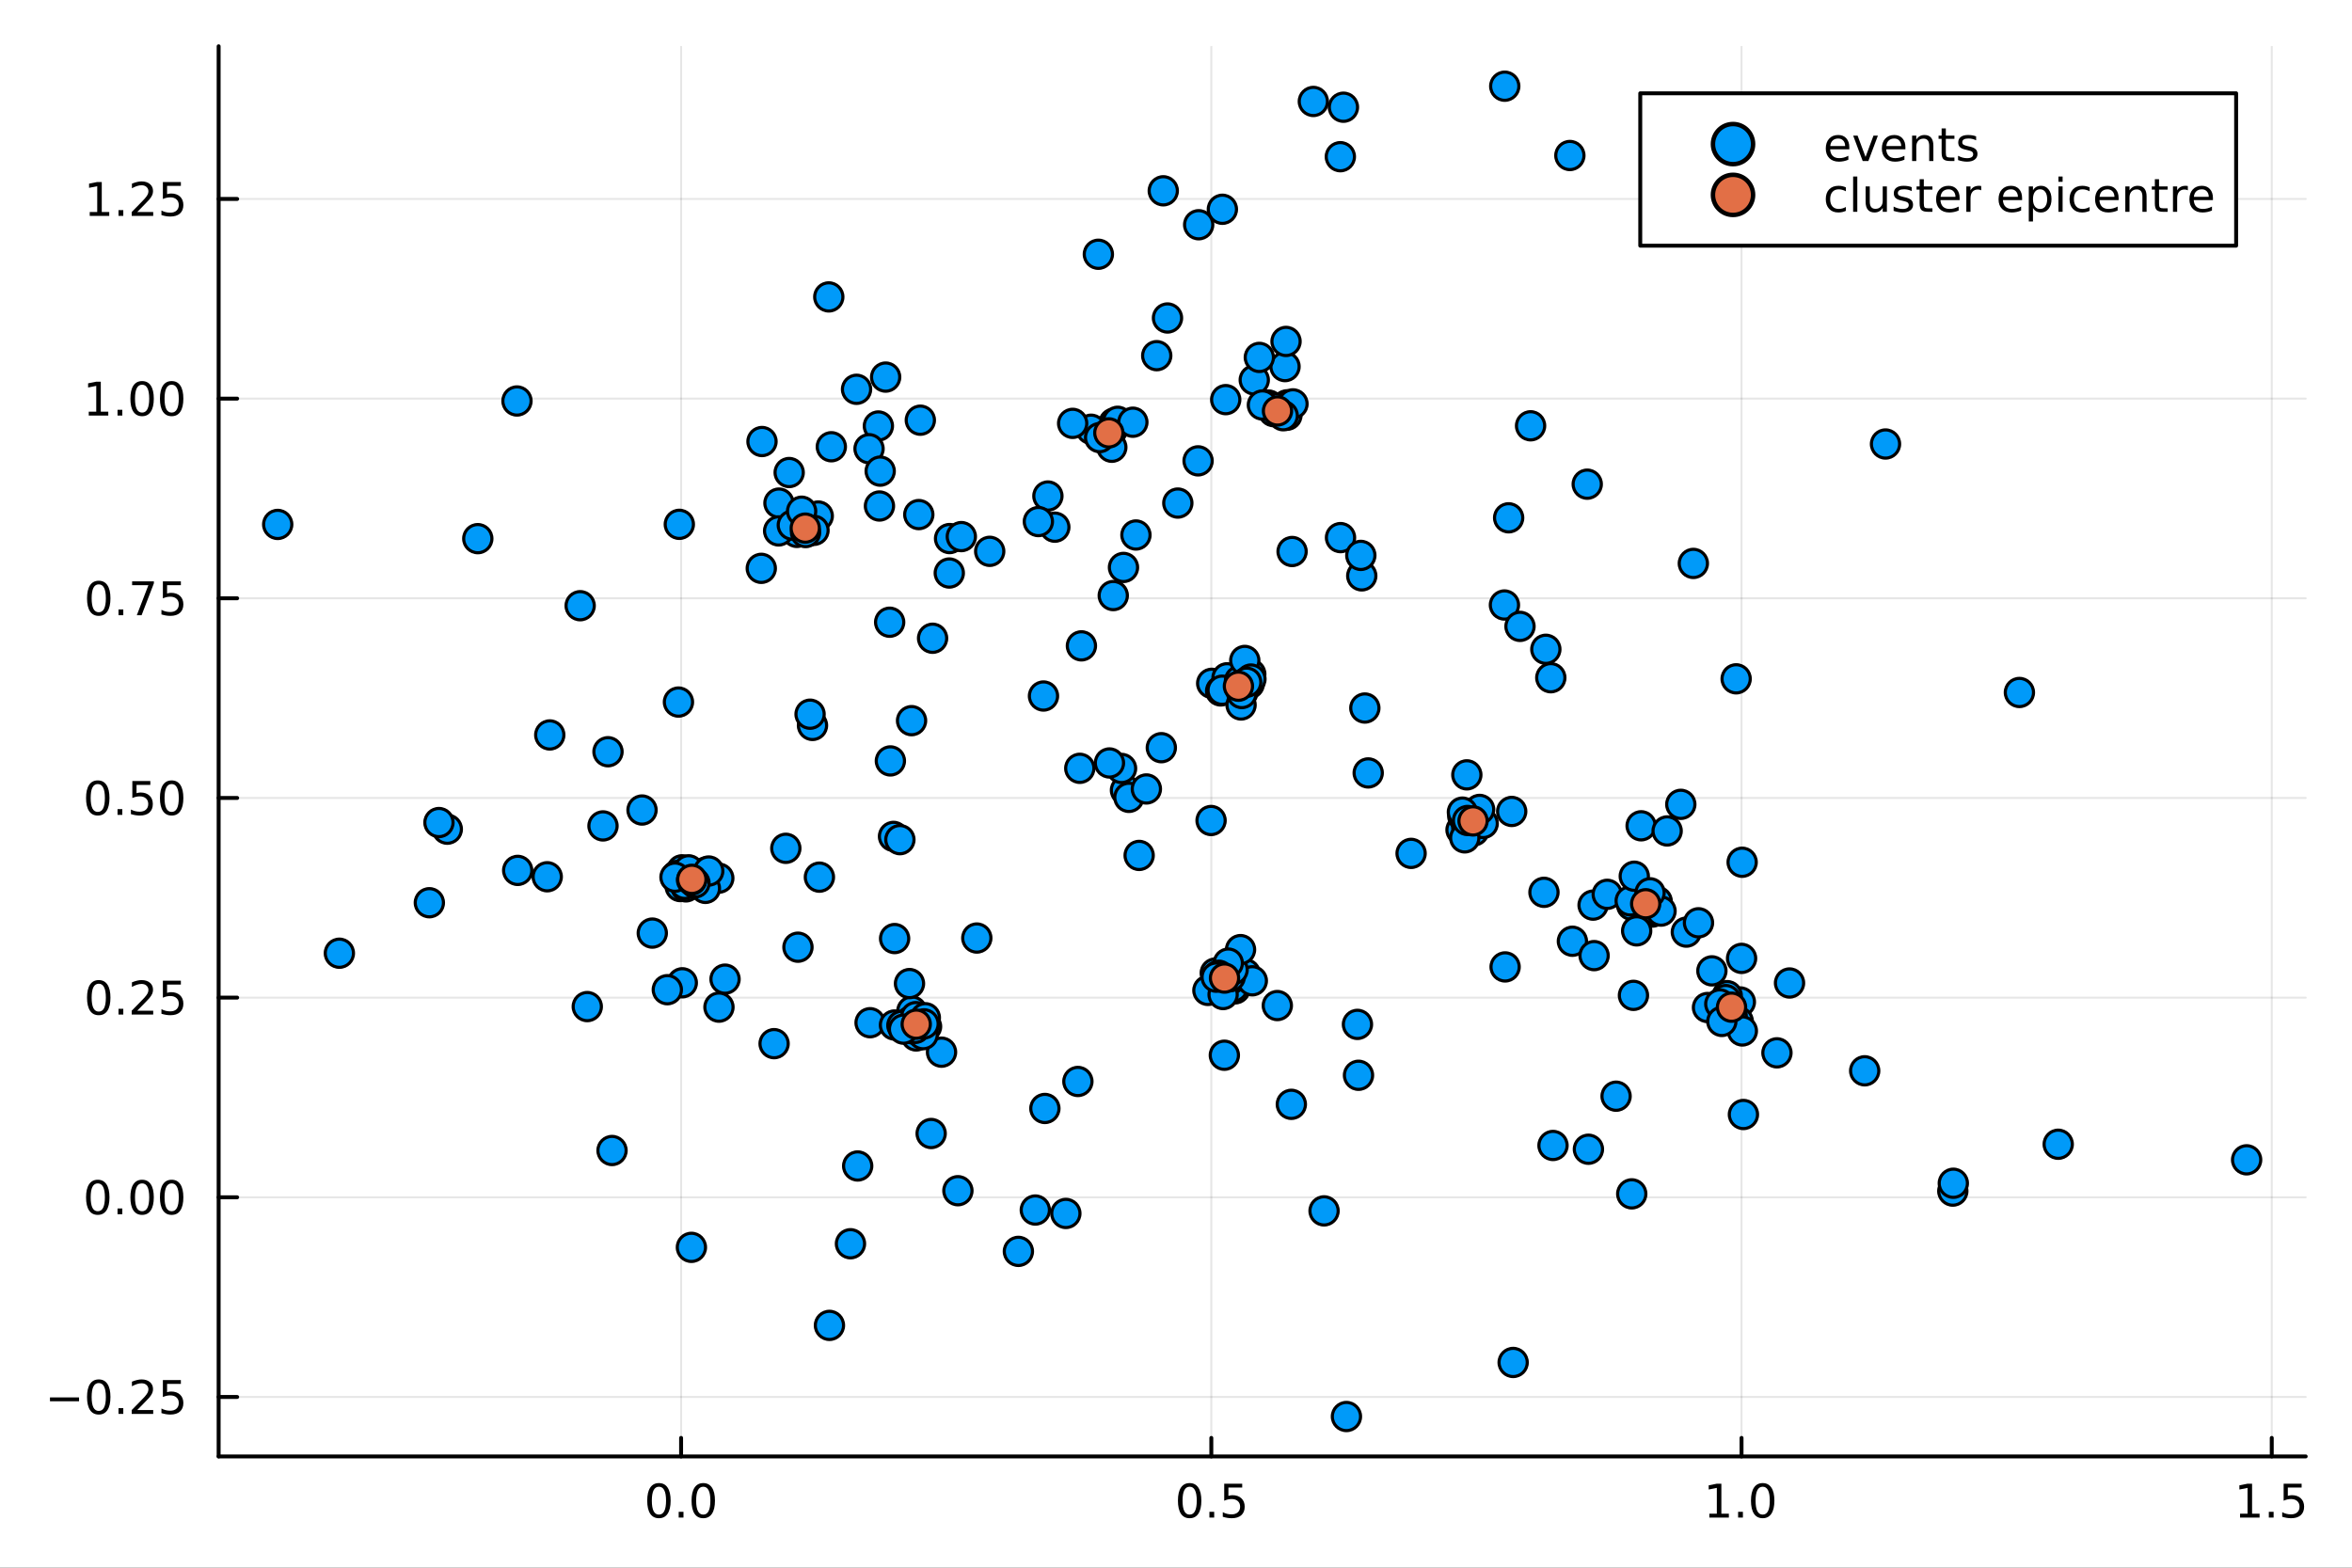 <?xml version="1.0" encoding="utf-8"?>
<svg xmlns="http://www.w3.org/2000/svg" xmlns:xlink="http://www.w3.org/1999/xlink" width="600" height="400" viewBox="0 0 2400 1600">
<rect x="0" y="0" width="2400" height="1600" fill="#333333" stroke="none"/>
<defs>
  <clipPath id="clip340">
    <rect x="0" y="0" width="2400" height="1600"/>
  </clipPath>
</defs>
<path clip-path="url(#clip340)" d="M0 1600 L2400 1600 L2400 0 L0 0  Z" fill="#ffffff" fill-rule="evenodd" fill-opacity="1"/>
<defs>
  <clipPath id="clip341">
    <rect x="480" y="0" width="1681" height="1600"/>
  </clipPath>
</defs>
<path clip-path="url(#clip340)" d="M223.103 1486.45 L2352.76 1486.45 L2352.76 47.244 L223.103 47.244  Z" fill="#ffffff" fill-rule="evenodd" fill-opacity="1"/>
<defs>
  <clipPath id="clip342">
    <rect x="223" y="47" width="2131" height="1440"/>
  </clipPath>
</defs>
<polyline clip-path="url(#clip342)" style="stroke:#000000; stroke-linecap:round; stroke-linejoin:round; stroke-width:2; stroke-opacity:0.1; fill:none" points="694.997,1486.45 694.997,47.244 "/>
<polyline clip-path="url(#clip342)" style="stroke:#000000; stroke-linecap:round; stroke-linejoin:round; stroke-width:2; stroke-opacity:0.1; fill:none" points="1236.04,1486.45 1236.04,47.244 "/>
<polyline clip-path="url(#clip342)" style="stroke:#000000; stroke-linecap:round; stroke-linejoin:round; stroke-width:2; stroke-opacity:0.1; fill:none" points="1777.08,1486.45 1777.08,47.244 "/>
<polyline clip-path="url(#clip342)" style="stroke:#000000; stroke-linecap:round; stroke-linejoin:round; stroke-width:2; stroke-opacity:0.1; fill:none" points="2318.12,1486.45 2318.12,47.244 "/>
<polyline clip-path="url(#clip342)" style="stroke:#000000; stroke-linecap:round; stroke-linejoin:round; stroke-width:2; stroke-opacity:0.1; fill:none" points="223.103,1425.76 2352.76,1425.76 "/>
<polyline clip-path="url(#clip342)" style="stroke:#000000; stroke-linecap:round; stroke-linejoin:round; stroke-width:2; stroke-opacity:0.1; fill:none" points="223.103,1221.98 2352.76,1221.98 "/>
<polyline clip-path="url(#clip342)" style="stroke:#000000; stroke-linecap:round; stroke-linejoin:round; stroke-width:2; stroke-opacity:0.1; fill:none" points="223.103,1018.19 2352.76,1018.19 "/>
<polyline clip-path="url(#clip342)" style="stroke:#000000; stroke-linecap:round; stroke-linejoin:round; stroke-width:2; stroke-opacity:0.1; fill:none" points="223.103,814.406 2352.76,814.406 "/>
<polyline clip-path="url(#clip342)" style="stroke:#000000; stroke-linecap:round; stroke-linejoin:round; stroke-width:2; stroke-opacity:0.1; fill:none" points="223.103,610.62 2352.76,610.62 "/>
<polyline clip-path="url(#clip342)" style="stroke:#000000; stroke-linecap:round; stroke-linejoin:round; stroke-width:2; stroke-opacity:0.1; fill:none" points="223.103,406.835 2352.76,406.835 "/>
<polyline clip-path="url(#clip342)" style="stroke:#000000; stroke-linecap:round; stroke-linejoin:round; stroke-width:2; stroke-opacity:0.1; fill:none" points="223.103,203.049 2352.76,203.049 "/>
<polyline clip-path="url(#clip340)" style="stroke:#000000; stroke-linecap:round; stroke-linejoin:round; stroke-width:4; stroke-opacity:1; fill:none" points="223.103,1486.45 2352.76,1486.45 "/>
<polyline clip-path="url(#clip340)" style="stroke:#000000; stroke-linecap:round; stroke-linejoin:round; stroke-width:4; stroke-opacity:1; fill:none" points="694.997,1486.45 694.997,1467.55 "/>
<polyline clip-path="url(#clip340)" style="stroke:#000000; stroke-linecap:round; stroke-linejoin:round; stroke-width:4; stroke-opacity:1; fill:none" points="1236.04,1486.45 1236.04,1467.55 "/>
<polyline clip-path="url(#clip340)" style="stroke:#000000; stroke-linecap:round; stroke-linejoin:round; stroke-width:4; stroke-opacity:1; fill:none" points="1777.08,1486.45 1777.08,1467.55 "/>
<polyline clip-path="url(#clip340)" style="stroke:#000000; stroke-linecap:round; stroke-linejoin:round; stroke-width:4; stroke-opacity:1; fill:none" points="2318.12,1486.45 2318.12,1467.55 "/>
<path clip-path="url(#clip340)" d="M672.382 1517.37 Q668.771 1517.37 666.942 1520.93 Q665.136 1524.47 665.136 1531.6 Q665.136 1538.71 666.942 1542.27 Q668.771 1545.82 672.382 1545.82 Q676.016 1545.82 677.822 1542.27 Q679.65 1538.71 679.65 1531.6 Q679.65 1524.47 677.822 1520.93 Q676.016 1517.37 672.382 1517.37 M672.382 1513.66 Q678.192 1513.66 681.247 1518.27 Q684.326 1522.85 684.326 1531.6 Q684.326 1540.33 681.247 1544.94 Q678.192 1549.52 672.382 1549.52 Q666.572 1549.52 663.493 1544.94 Q660.437 1540.33 660.437 1531.6 Q660.437 1522.85 663.493 1518.27 Q666.572 1513.66 672.382 1513.66 Z" fill="#000000" fill-rule="nonzero" fill-opacity="1" /><path clip-path="url(#clip340)" d="M692.544 1542.97 L697.428 1542.97 L697.428 1548.85 L692.544 1548.85 L692.544 1542.97 Z" fill="#000000" fill-rule="nonzero" fill-opacity="1" /><path clip-path="url(#clip340)" d="M717.613 1517.37 Q714.002 1517.37 712.173 1520.93 Q710.368 1524.47 710.368 1531.6 Q710.368 1538.71 712.173 1542.27 Q714.002 1545.82 717.613 1545.82 Q721.247 1545.82 723.053 1542.27 Q724.882 1538.71 724.882 1531.6 Q724.882 1524.47 723.053 1520.93 Q721.247 1517.37 717.613 1517.37 M717.613 1513.66 Q723.423 1513.66 726.479 1518.27 Q729.557 1522.85 729.557 1531.6 Q729.557 1540.33 726.479 1544.94 Q723.423 1549.52 717.613 1549.52 Q711.803 1549.52 708.724 1544.94 Q705.669 1540.33 705.669 1531.6 Q705.669 1522.85 708.724 1518.27 Q711.803 1513.66 717.613 1513.66 Z" fill="#000000" fill-rule="nonzero" fill-opacity="1" /><path clip-path="url(#clip340)" d="M1213.92 1517.37 Q1210.31 1517.37 1208.48 1520.93 Q1206.68 1524.47 1206.68 1531.6 Q1206.68 1538.71 1208.48 1542.27 Q1210.31 1545.82 1213.92 1545.82 Q1217.56 1545.82 1219.36 1542.27 Q1221.19 1538.71 1221.19 1531.6 Q1221.19 1524.47 1219.36 1520.93 Q1217.56 1517.37 1213.92 1517.37 M1213.92 1513.66 Q1219.73 1513.66 1222.79 1518.27 Q1225.87 1522.85 1225.87 1531.6 Q1225.87 1540.33 1222.79 1544.94 Q1219.73 1549.52 1213.92 1549.52 Q1208.11 1549.52 1205.03 1544.94 Q1201.98 1540.33 1201.98 1531.6 Q1201.98 1522.85 1205.03 1518.27 Q1208.11 1513.66 1213.92 1513.66 Z" fill="#000000" fill-rule="nonzero" fill-opacity="1" /><path clip-path="url(#clip340)" d="M1234.08 1542.97 L1238.97 1542.97 L1238.97 1548.85 L1234.08 1548.85 L1234.08 1542.97 Z" fill="#000000" fill-rule="nonzero" fill-opacity="1" /><path clip-path="url(#clip340)" d="M1249.2 1514.29 L1267.56 1514.29 L1267.56 1518.22 L1253.48 1518.22 L1253.48 1526.7 Q1254.5 1526.35 1255.52 1526.19 Q1256.54 1526 1257.56 1526 Q1263.34 1526 1266.72 1529.17 Q1270.1 1532.34 1270.1 1537.76 Q1270.1 1543.34 1266.63 1546.44 Q1263.16 1549.52 1256.84 1549.52 Q1254.66 1549.52 1252.39 1549.15 Q1250.15 1548.78 1247.74 1548.04 L1247.74 1543.34 Q1249.82 1544.47 1252.05 1545.03 Q1254.27 1545.58 1256.75 1545.58 Q1260.75 1545.58 1263.09 1543.48 Q1265.43 1541.37 1265.43 1537.76 Q1265.43 1534.15 1263.09 1532.04 Q1260.75 1529.94 1256.75 1529.94 Q1254.87 1529.94 1253 1530.35 Q1251.14 1530.77 1249.2 1531.65 L1249.2 1514.29 Z" fill="#000000" fill-rule="nonzero" fill-opacity="1" /><path clip-path="url(#clip340)" d="M1744.23 1544.91 L1751.87 1544.91 L1751.87 1518.55 L1743.56 1520.21 L1743.56 1515.95 L1751.83 1514.29 L1756.5 1514.29 L1756.5 1544.91 L1764.14 1544.91 L1764.14 1548.85 L1744.23 1548.85 L1744.23 1544.91 Z" fill="#000000" fill-rule="nonzero" fill-opacity="1" /><path clip-path="url(#clip340)" d="M1773.59 1542.97 L1778.47 1542.97 L1778.47 1548.85 L1773.59 1548.85 L1773.59 1542.97 Z" fill="#000000" fill-rule="nonzero" fill-opacity="1" /><path clip-path="url(#clip340)" d="M1798.66 1517.37 Q1795.04 1517.37 1793.22 1520.93 Q1791.41 1524.47 1791.41 1531.6 Q1791.41 1538.71 1793.22 1542.27 Q1795.04 1545.82 1798.66 1545.82 Q1802.29 1545.82 1804.1 1542.27 Q1805.92 1538.71 1805.92 1531.6 Q1805.92 1524.47 1804.1 1520.93 Q1802.29 1517.37 1798.66 1517.37 M1798.66 1513.66 Q1804.47 1513.66 1807.52 1518.27 Q1810.6 1522.85 1810.6 1531.6 Q1810.6 1540.33 1807.52 1544.94 Q1804.47 1549.52 1798.66 1549.52 Q1792.85 1549.52 1789.77 1544.94 Q1786.71 1540.33 1786.71 1531.6 Q1786.71 1522.85 1789.77 1518.27 Q1792.85 1513.66 1798.66 1513.66 Z" fill="#000000" fill-rule="nonzero" fill-opacity="1" /><path clip-path="url(#clip340)" d="M2285.77 1544.91 L2293.41 1544.91 L2293.41 1518.55 L2285.1 1520.21 L2285.1 1515.95 L2293.37 1514.29 L2298.04 1514.29 L2298.04 1544.91 L2305.68 1544.91 L2305.68 1548.85 L2285.77 1548.85 L2285.77 1544.91 Z" fill="#000000" fill-rule="nonzero" fill-opacity="1" /><path clip-path="url(#clip340)" d="M2315.13 1542.97 L2320.01 1542.97 L2320.01 1548.85 L2315.13 1548.85 L2315.13 1542.97 Z" fill="#000000" fill-rule="nonzero" fill-opacity="1" /><path clip-path="url(#clip340)" d="M2330.24 1514.29 L2348.6 1514.29 L2348.6 1518.22 L2334.52 1518.22 L2334.52 1526.7 Q2335.54 1526.35 2336.56 1526.19 Q2337.58 1526 2338.6 1526 Q2344.38 1526 2347.76 1529.17 Q2351.14 1532.34 2351.14 1537.76 Q2351.14 1543.34 2347.67 1546.44 Q2344.2 1549.52 2337.88 1549.52 Q2335.7 1549.52 2333.44 1549.15 Q2331.19 1548.78 2328.78 1548.04 L2328.78 1543.34 Q2330.87 1544.47 2333.09 1545.03 Q2335.31 1545.58 2337.79 1545.58 Q2341.79 1545.58 2344.13 1543.48 Q2346.47 1541.37 2346.47 1537.76 Q2346.47 1534.15 2344.13 1532.04 Q2341.79 1529.94 2337.79 1529.94 Q2335.91 1529.94 2334.04 1530.35 Q2332.19 1530.77 2330.24 1531.65 L2330.24 1514.29 Z" fill="#000000" fill-rule="nonzero" fill-opacity="1" /><polyline clip-path="url(#clip340)" style="stroke:#000000; stroke-linecap:round; stroke-linejoin:round; stroke-width:4; stroke-opacity:1; fill:none" points="223.103,1486.45 223.103,47.244 "/>
<polyline clip-path="url(#clip340)" style="stroke:#000000; stroke-linecap:round; stroke-linejoin:round; stroke-width:4; stroke-opacity:1; fill:none" points="223.103,1425.76 242,1425.76 "/>
<polyline clip-path="url(#clip340)" style="stroke:#000000; stroke-linecap:round; stroke-linejoin:round; stroke-width:4; stroke-opacity:1; fill:none" points="223.103,1221.98 242,1221.98 "/>
<polyline clip-path="url(#clip340)" style="stroke:#000000; stroke-linecap:round; stroke-linejoin:round; stroke-width:4; stroke-opacity:1; fill:none" points="223.103,1018.19 242,1018.19 "/>
<polyline clip-path="url(#clip340)" style="stroke:#000000; stroke-linecap:round; stroke-linejoin:round; stroke-width:4; stroke-opacity:1; fill:none" points="223.103,814.406 242,814.406 "/>
<polyline clip-path="url(#clip340)" style="stroke:#000000; stroke-linecap:round; stroke-linejoin:round; stroke-width:4; stroke-opacity:1; fill:none" points="223.103,610.62 242,610.62 "/>
<polyline clip-path="url(#clip340)" style="stroke:#000000; stroke-linecap:round; stroke-linejoin:round; stroke-width:4; stroke-opacity:1; fill:none" points="223.103,406.835 242,406.835 "/>
<polyline clip-path="url(#clip340)" style="stroke:#000000; stroke-linecap:round; stroke-linejoin:round; stroke-width:4; stroke-opacity:1; fill:none" points="223.103,203.049 242,203.049 "/>
<path clip-path="url(#clip340)" d="M50.992 1426.21 L80.668 1426.21 L80.668 1430.15 L50.992 1430.15 L50.992 1426.21 Z" fill="#000000" fill-rule="nonzero" fill-opacity="1" /><path clip-path="url(#clip340)" d="M100.76 1411.56 Q97.149 1411.56 95.321 1415.13 Q93.515 1418.67 93.515 1425.8 Q93.515 1432.9 95.321 1436.47 Q97.149 1440.01 100.76 1440.01 Q104.395 1440.01 106.2 1436.47 Q108.029 1432.9 108.029 1425.8 Q108.029 1418.67 106.2 1415.13 Q104.395 1411.56 100.76 1411.56 M100.76 1407.86 Q106.571 1407.86 109.626 1412.46 Q112.705 1417.05 112.705 1425.8 Q112.705 1434.52 109.626 1439.13 Q106.571 1443.71 100.76 1443.71 Q94.95 1443.71 91.871 1439.13 Q88.816 1434.52 88.816 1425.8 Q88.816 1417.05 91.871 1412.46 Q94.95 1407.86 100.76 1407.86 Z" fill="#000000" fill-rule="nonzero" fill-opacity="1" /><path clip-path="url(#clip340)" d="M120.922 1437.16 L125.807 1437.16 L125.807 1443.04 L120.922 1443.04 L120.922 1437.16 Z" fill="#000000" fill-rule="nonzero" fill-opacity="1" /><path clip-path="url(#clip340)" d="M140.019 1439.11 L156.339 1439.11 L156.339 1443.04 L134.394 1443.04 L134.394 1439.11 Q137.056 1436.35 141.64 1431.72 Q146.246 1427.07 147.427 1425.73 Q149.672 1423.2 150.552 1421.47 Q151.455 1419.71 151.455 1418.02 Q151.455 1415.26 149.51 1413.53 Q147.589 1411.79 144.487 1411.79 Q142.288 1411.79 139.834 1412.56 Q137.404 1413.32 134.626 1414.87 L134.626 1410.15 Q137.45 1409.01 139.904 1408.44 Q142.357 1407.86 144.394 1407.86 Q149.765 1407.86 152.959 1410.54 Q156.154 1413.23 156.154 1417.72 Q156.154 1419.85 155.343 1421.77 Q154.556 1423.67 152.45 1426.26 Q151.871 1426.93 148.769 1430.15 Q145.668 1433.34 140.019 1439.11 Z" fill="#000000" fill-rule="nonzero" fill-opacity="1" /><path clip-path="url(#clip340)" d="M166.2 1408.48 L184.556 1408.48 L184.556 1412.42 L170.482 1412.42 L170.482 1420.89 Q171.501 1420.54 172.519 1420.38 Q173.538 1420.2 174.556 1420.2 Q180.343 1420.2 183.723 1423.37 Q187.103 1426.54 187.103 1431.95 Q187.103 1437.53 183.63 1440.63 Q180.158 1443.71 173.839 1443.71 Q171.663 1443.71 169.394 1443.34 Q167.149 1442.97 164.742 1442.23 L164.742 1437.53 Q166.825 1438.67 169.047 1439.22 Q171.269 1439.78 173.746 1439.78 Q177.751 1439.78 180.089 1437.67 Q182.427 1435.57 182.427 1431.95 Q182.427 1428.34 180.089 1426.24 Q177.751 1424.13 173.746 1424.13 Q171.871 1424.13 169.996 1424.55 Q168.144 1424.96 166.2 1425.84 L166.2 1408.48 Z" fill="#000000" fill-rule="nonzero" fill-opacity="1" /><path clip-path="url(#clip340)" d="M99.765 1207.78 Q96.154 1207.78 94.325 1211.34 Q92.52 1214.88 92.52 1222.01 Q92.52 1229.12 94.325 1232.68 Q96.154 1236.22 99.765 1236.22 Q103.399 1236.22 105.205 1232.68 Q107.033 1229.12 107.033 1222.01 Q107.033 1214.88 105.205 1211.34 Q103.399 1207.78 99.765 1207.78 M99.765 1204.07 Q105.575 1204.07 108.631 1208.68 Q111.709 1213.26 111.709 1222.01 Q111.709 1230.74 108.631 1235.34 Q105.575 1239.93 99.765 1239.93 Q93.955 1239.93 90.876 1235.34 Q87.821 1230.74 87.821 1222.01 Q87.821 1213.26 90.876 1208.68 Q93.955 1204.07 99.765 1204.07 Z" fill="#000000" fill-rule="nonzero" fill-opacity="1" /><path clip-path="url(#clip340)" d="M119.927 1233.38 L124.811 1233.38 L124.811 1239.26 L119.927 1239.26 L119.927 1233.38 Z" fill="#000000" fill-rule="nonzero" fill-opacity="1" /><path clip-path="url(#clip340)" d="M144.996 1207.78 Q141.385 1207.78 139.556 1211.34 Q137.751 1214.88 137.751 1222.01 Q137.751 1229.12 139.556 1232.68 Q141.385 1236.22 144.996 1236.22 Q148.63 1236.22 150.436 1232.68 Q152.265 1229.12 152.265 1222.01 Q152.265 1214.88 150.436 1211.34 Q148.63 1207.78 144.996 1207.78 M144.996 1204.07 Q150.806 1204.07 153.862 1208.68 Q156.941 1213.26 156.941 1222.01 Q156.941 1230.74 153.862 1235.34 Q150.806 1239.93 144.996 1239.93 Q139.186 1239.93 136.107 1235.34 Q133.052 1230.74 133.052 1222.01 Q133.052 1213.26 136.107 1208.68 Q139.186 1204.07 144.996 1204.07 Z" fill="#000000" fill-rule="nonzero" fill-opacity="1" /><path clip-path="url(#clip340)" d="M175.158 1207.78 Q171.547 1207.78 169.718 1211.34 Q167.913 1214.88 167.913 1222.01 Q167.913 1229.12 169.718 1232.68 Q171.547 1236.22 175.158 1236.22 Q178.792 1236.22 180.598 1232.68 Q182.427 1229.12 182.427 1222.01 Q182.427 1214.88 180.598 1211.34 Q178.792 1207.78 175.158 1207.78 M175.158 1204.07 Q180.968 1204.07 184.024 1208.68 Q187.103 1213.26 187.103 1222.01 Q187.103 1230.74 184.024 1235.34 Q180.968 1239.93 175.158 1239.93 Q169.348 1239.93 166.269 1235.34 Q163.214 1230.74 163.214 1222.01 Q163.214 1213.26 166.269 1208.68 Q169.348 1204.07 175.158 1204.07 Z" fill="#000000" fill-rule="nonzero" fill-opacity="1" /><path clip-path="url(#clip340)" d="M100.76 1003.99 Q97.149 1003.99 95.321 1007.55 Q93.515 1011.1 93.515 1018.23 Q93.515 1025.33 95.321 1028.9 Q97.149 1032.44 100.76 1032.44 Q104.395 1032.44 106.2 1028.9 Q108.029 1025.33 108.029 1018.23 Q108.029 1011.1 106.2 1007.55 Q104.395 1003.99 100.76 1003.99 M100.76 1000.29 Q106.571 1000.29 109.626 1004.89 Q112.705 1009.48 112.705 1018.23 Q112.705 1026.95 109.626 1031.56 Q106.571 1036.14 100.76 1036.14 Q94.95 1036.14 91.871 1031.56 Q88.816 1026.95 88.816 1018.23 Q88.816 1009.48 91.871 1004.89 Q94.95 1000.29 100.76 1000.29 Z" fill="#000000" fill-rule="nonzero" fill-opacity="1" /><path clip-path="url(#clip340)" d="M120.922 1029.59 L125.807 1029.59 L125.807 1035.47 L120.922 1035.47 L120.922 1029.59 Z" fill="#000000" fill-rule="nonzero" fill-opacity="1" /><path clip-path="url(#clip340)" d="M140.019 1031.54 L156.339 1031.54 L156.339 1035.47 L134.394 1035.47 L134.394 1031.54 Q137.056 1028.78 141.64 1024.15 Q146.246 1019.5 147.427 1018.16 Q149.672 1015.63 150.552 1013.9 Q151.455 1012.14 151.455 1010.45 Q151.455 1007.69 149.51 1005.96 Q147.589 1004.22 144.487 1004.22 Q142.288 1004.22 139.834 1004.99 Q137.404 1005.75 134.626 1007.3 L134.626 1002.58 Q137.45 1001.44 139.904 1000.86 Q142.357 1000.29 144.394 1000.29 Q149.765 1000.29 152.959 1002.97 Q156.154 1005.66 156.154 1010.15 Q156.154 1012.28 155.343 1014.2 Q154.556 1016.1 152.45 1018.69 Q151.871 1019.36 148.769 1022.58 Q145.668 1025.77 140.019 1031.54 Z" fill="#000000" fill-rule="nonzero" fill-opacity="1" /><path clip-path="url(#clip340)" d="M166.2 1000.91 L184.556 1000.91 L184.556 1004.85 L170.482 1004.85 L170.482 1013.32 Q171.501 1012.97 172.519 1012.81 Q173.538 1012.62 174.556 1012.62 Q180.343 1012.62 183.723 1015.8 Q187.103 1018.97 187.103 1024.38 Q187.103 1029.96 183.63 1033.06 Q180.158 1036.14 173.839 1036.14 Q171.663 1036.14 169.394 1035.77 Q167.149 1035.4 164.742 1034.66 L164.742 1029.96 Q166.825 1031.1 169.047 1031.65 Q171.269 1032.21 173.746 1032.21 Q177.751 1032.21 180.089 1030.1 Q182.427 1027.99 182.427 1024.38 Q182.427 1020.77 180.089 1018.67 Q177.751 1016.56 173.746 1016.56 Q171.871 1016.56 169.996 1016.98 Q168.144 1017.39 166.2 1018.27 L166.2 1000.91 Z" fill="#000000" fill-rule="nonzero" fill-opacity="1" /><path clip-path="url(#clip340)" d="M99.765 800.204 Q96.154 800.204 94.325 803.769 Q92.52 807.311 92.52 814.44 Q92.52 821.547 94.325 825.112 Q96.154 828.653 99.765 828.653 Q103.399 828.653 105.205 825.112 Q107.033 821.547 107.033 814.44 Q107.033 807.311 105.205 803.769 Q103.399 800.204 99.765 800.204 M99.765 796.501 Q105.575 796.501 108.631 801.107 Q111.709 805.69 111.709 814.44 Q111.709 823.167 108.631 827.774 Q105.575 832.357 99.765 832.357 Q93.955 832.357 90.876 827.774 Q87.821 823.167 87.821 814.44 Q87.821 805.69 90.876 801.107 Q93.955 796.501 99.765 796.501 Z" fill="#000000" fill-rule="nonzero" fill-opacity="1" /><path clip-path="url(#clip340)" d="M119.927 825.806 L124.811 825.806 L124.811 831.686 L119.927 831.686 L119.927 825.806 Z" fill="#000000" fill-rule="nonzero" fill-opacity="1" /><path clip-path="url(#clip340)" d="M135.043 797.126 L153.399 797.126 L153.399 801.061 L139.325 801.061 L139.325 809.533 Q140.343 809.186 141.362 809.024 Q142.381 808.839 143.399 808.839 Q149.186 808.839 152.566 812.01 Q155.945 815.181 155.945 820.598 Q155.945 826.176 152.473 829.278 Q149.001 832.357 142.681 832.357 Q140.506 832.357 138.237 831.987 Q135.992 831.616 133.584 830.876 L133.584 826.176 Q135.668 827.311 137.89 827.866 Q140.112 828.422 142.589 828.422 Q146.593 828.422 148.931 826.315 Q151.269 824.209 151.269 820.598 Q151.269 816.987 148.931 814.88 Q146.593 812.774 142.589 812.774 Q140.714 812.774 138.839 813.19 Q136.987 813.607 135.043 814.487 L135.043 797.126 Z" fill="#000000" fill-rule="nonzero" fill-opacity="1" /><path clip-path="url(#clip340)" d="M175.158 800.204 Q171.547 800.204 169.718 803.769 Q167.913 807.311 167.913 814.44 Q167.913 821.547 169.718 825.112 Q171.547 828.653 175.158 828.653 Q178.792 828.653 180.598 825.112 Q182.427 821.547 182.427 814.44 Q182.427 807.311 180.598 803.769 Q178.792 800.204 175.158 800.204 M175.158 796.501 Q180.968 796.501 184.024 801.107 Q187.103 805.69 187.103 814.44 Q187.103 823.167 184.024 827.774 Q180.968 832.357 175.158 832.357 Q169.348 832.357 166.269 827.774 Q163.214 823.167 163.214 814.44 Q163.214 805.69 166.269 801.107 Q169.348 796.501 175.158 796.501 Z" fill="#000000" fill-rule="nonzero" fill-opacity="1" /><path clip-path="url(#clip340)" d="M100.76 596.419 Q97.149 596.419 95.321 599.984 Q93.515 603.525 93.515 610.655 Q93.515 617.761 95.321 621.326 Q97.149 624.868 100.76 624.868 Q104.395 624.868 106.2 621.326 Q108.029 617.761 108.029 610.655 Q108.029 603.525 106.2 599.984 Q104.395 596.419 100.76 596.419 M100.76 592.715 Q106.571 592.715 109.626 597.322 Q112.705 601.905 112.705 610.655 Q112.705 619.382 109.626 623.988 Q106.571 628.571 100.76 628.571 Q94.95 628.571 91.871 623.988 Q88.816 619.382 88.816 610.655 Q88.816 601.905 91.871 597.322 Q94.95 592.715 100.76 592.715 Z" fill="#000000" fill-rule="nonzero" fill-opacity="1" /><path clip-path="url(#clip340)" d="M120.922 622.021 L125.807 622.021 L125.807 627.9 L120.922 627.9 L120.922 622.021 Z" fill="#000000" fill-rule="nonzero" fill-opacity="1" /><path clip-path="url(#clip340)" d="M134.811 593.34 L157.033 593.34 L157.033 595.331 L144.487 627.9 L139.603 627.9 L151.408 597.275 L134.811 597.275 L134.811 593.34 Z" fill="#000000" fill-rule="nonzero" fill-opacity="1" /><path clip-path="url(#clip340)" d="M166.2 593.34 L184.556 593.34 L184.556 597.275 L170.482 597.275 L170.482 605.748 Q171.501 605.4 172.519 605.238 Q173.538 605.053 174.556 605.053 Q180.343 605.053 183.723 608.224 Q187.103 611.396 187.103 616.812 Q187.103 622.391 183.63 625.493 Q180.158 628.571 173.839 628.571 Q171.663 628.571 169.394 628.201 Q167.149 627.831 164.742 627.09 L164.742 622.391 Q166.825 623.525 169.047 624.081 Q171.269 624.636 173.746 624.636 Q177.751 624.636 180.089 622.53 Q182.427 620.423 182.427 616.812 Q182.427 613.201 180.089 611.095 Q177.751 608.988 173.746 608.988 Q171.871 608.988 169.996 609.405 Q168.144 609.822 166.2 610.701 L166.2 593.34 Z" fill="#000000" fill-rule="nonzero" fill-opacity="1" /><path clip-path="url(#clip340)" d="M90.575 420.179 L98.214 420.179 L98.214 393.814 L89.904 395.481 L89.904 391.221 L98.168 389.555 L102.844 389.555 L102.844 420.179 L110.483 420.179 L110.483 424.115 L90.575 424.115 L90.575 420.179 Z" fill="#000000" fill-rule="nonzero" fill-opacity="1" /><path clip-path="url(#clip340)" d="M119.927 418.235 L124.811 418.235 L124.811 424.115 L119.927 424.115 L119.927 418.235 Z" fill="#000000" fill-rule="nonzero" fill-opacity="1" /><path clip-path="url(#clip340)" d="M144.996 392.633 Q141.385 392.633 139.556 396.198 Q137.751 399.74 137.751 406.869 Q137.751 413.976 139.556 417.541 Q141.385 421.082 144.996 421.082 Q148.63 421.082 150.436 417.541 Q152.265 413.976 152.265 406.869 Q152.265 399.74 150.436 396.198 Q148.63 392.633 144.996 392.633 M144.996 388.93 Q150.806 388.93 153.862 393.536 Q156.941 398.119 156.941 406.869 Q156.941 415.596 153.862 420.203 Q150.806 424.786 144.996 424.786 Q139.186 424.786 136.107 420.203 Q133.052 415.596 133.052 406.869 Q133.052 398.119 136.107 393.536 Q139.186 388.93 144.996 388.93 Z" fill="#000000" fill-rule="nonzero" fill-opacity="1" /><path clip-path="url(#clip340)" d="M175.158 392.633 Q171.547 392.633 169.718 396.198 Q167.913 399.74 167.913 406.869 Q167.913 413.976 169.718 417.541 Q171.547 421.082 175.158 421.082 Q178.792 421.082 180.598 417.541 Q182.427 413.976 182.427 406.869 Q182.427 399.74 180.598 396.198 Q178.792 392.633 175.158 392.633 M175.158 388.93 Q180.968 388.93 184.024 393.536 Q187.103 398.119 187.103 406.869 Q187.103 415.596 184.024 420.203 Q180.968 424.786 175.158 424.786 Q169.348 424.786 166.269 420.203 Q163.214 415.596 163.214 406.869 Q163.214 398.119 166.269 393.536 Q169.348 388.93 175.158 388.93 Z" fill="#000000" fill-rule="nonzero" fill-opacity="1" /><path clip-path="url(#clip340)" d="M91.571 216.394 L99.21 216.394 L99.21 190.028 L90.899 191.695 L90.899 187.436 L99.163 185.769 L103.839 185.769 L103.839 216.394 L111.478 216.394 L111.478 220.329 L91.571 220.329 L91.571 216.394 Z" fill="#000000" fill-rule="nonzero" fill-opacity="1" /><path clip-path="url(#clip340)" d="M120.922 214.449 L125.807 214.449 L125.807 220.329 L120.922 220.329 L120.922 214.449 Z" fill="#000000" fill-rule="nonzero" fill-opacity="1" /><path clip-path="url(#clip340)" d="M140.019 216.394 L156.339 216.394 L156.339 220.329 L134.394 220.329 L134.394 216.394 Q137.056 213.639 141.64 209.01 Q146.246 204.357 147.427 203.014 Q149.672 200.491 150.552 198.755 Q151.455 196.996 151.455 195.306 Q151.455 192.551 149.51 190.815 Q147.589 189.079 144.487 189.079 Q142.288 189.079 139.834 189.843 Q137.404 190.607 134.626 192.158 L134.626 187.436 Q137.45 186.301 139.904 185.723 Q142.357 185.144 144.394 185.144 Q149.765 185.144 152.959 187.829 Q156.154 190.514 156.154 195.005 Q156.154 197.135 155.343 199.056 Q154.556 200.954 152.45 203.547 Q151.871 204.218 148.769 207.436 Q145.668 210.63 140.019 216.394 Z" fill="#000000" fill-rule="nonzero" fill-opacity="1" /><path clip-path="url(#clip340)" d="M166.2 185.769 L184.556 185.769 L184.556 189.704 L170.482 189.704 L170.482 198.176 Q171.501 197.829 172.519 197.667 Q173.538 197.482 174.556 197.482 Q180.343 197.482 183.723 200.653 Q187.103 203.825 187.103 209.241 Q187.103 214.82 183.63 217.922 Q180.158 221 173.839 221 Q171.663 221 169.394 220.63 Q167.149 220.26 164.742 219.519 L164.742 214.82 Q166.825 215.954 169.047 216.51 Q171.269 217.065 173.746 217.065 Q177.751 217.065 180.089 214.959 Q182.427 212.852 182.427 209.241 Q182.427 205.63 180.089 203.524 Q177.751 201.417 173.746 201.417 Q171.871 201.417 169.996 201.834 Q168.144 202.25 166.2 203.13 L166.2 185.769 Z" fill="#000000" fill-rule="nonzero" fill-opacity="1" /><circle clip-path="url(#clip342)" cx="1136.68" cy="431.825" r="14.4" fill="#009af9" fill-rule="evenodd" fill-opacity="1" stroke="#000000" stroke-opacity="1" stroke-width="3.2"/>
<circle clip-path="url(#clip342)" cx="1683" cy="930.616" r="14.4" fill="#009af9" fill-rule="evenodd" fill-opacity="1" stroke="#000000" stroke-opacity="1" stroke-width="3.2"/>
<circle clip-path="url(#clip342)" cx="1146.41" cy="579.13" r="14.4" fill="#009af9" fill-rule="evenodd" fill-opacity="1" stroke="#000000" stroke-opacity="1" stroke-width="3.2"/>
<circle clip-path="url(#clip342)" cx="1775.88" cy="1022.63" r="14.4" fill="#009af9" fill-rule="evenodd" fill-opacity="1" stroke="#000000" stroke-opacity="1" stroke-width="3.2"/>
<circle clip-path="url(#clip342)" cx="1066.21" cy="1131.31" r="14.4" fill="#009af9" fill-rule="evenodd" fill-opacity="1" stroke="#000000" stroke-opacity="1" stroke-width="3.2"/>
<circle clip-path="url(#clip342)" cx="1299.58" cy="420.117" r="14.4" fill="#009af9" fill-rule="evenodd" fill-opacity="1" stroke="#000000" stroke-opacity="1" stroke-width="3.2"/>
<circle clip-path="url(#clip342)" cx="1677.33" cy="911.74" r="14.4" fill="#009af9" fill-rule="evenodd" fill-opacity="1" stroke="#000000" stroke-opacity="1" stroke-width="3.2"/>
<circle clip-path="url(#clip342)" cx="1535.46" cy="87.976" r="14.4" fill="#009af9" fill-rule="evenodd" fill-opacity="1" stroke="#000000" stroke-opacity="1" stroke-width="3.2"/>
<circle clip-path="url(#clip342)" cx="1665.01" cy="923.965" r="14.4" fill="#009af9" fill-rule="evenodd" fill-opacity="1" stroke="#000000" stroke-opacity="1" stroke-width="3.2"/>
<circle clip-path="url(#clip342)" cx="897.396" cy="516.436" r="14.4" fill="#009af9" fill-rule="evenodd" fill-opacity="1" stroke="#000000" stroke-opacity="1" stroke-width="3.2"/>
<circle clip-path="url(#clip342)" cx="1311.26" cy="374.147" r="14.4" fill="#009af9" fill-rule="evenodd" fill-opacity="1" stroke="#000000" stroke-opacity="1" stroke-width="3.2"/>
<circle clip-path="url(#clip342)" cx="1577.39" cy="662.67" r="14.4" fill="#009af9" fill-rule="evenodd" fill-opacity="1" stroke="#000000" stroke-opacity="1" stroke-width="3.2"/>
<circle clip-path="url(#clip342)" cx="1535.14" cy="617.465" r="14.4" fill="#009af9" fill-rule="evenodd" fill-opacity="1" stroke="#000000" stroke-opacity="1" stroke-width="3.2"/>
<circle clip-path="url(#clip342)" cx="2100.22" cy="1167.83" r="14.4" fill="#009af9" fill-rule="evenodd" fill-opacity="1" stroke="#000000" stroke-opacity="1" stroke-width="3.2"/>
<circle clip-path="url(#clip342)" cx="1370.85" cy="109.424" r="14.4" fill="#009af9" fill-rule="evenodd" fill-opacity="1" stroke="#000000" stroke-opacity="1" stroke-width="3.2"/>
<circle clip-path="url(#clip342)" cx="1551.02" cy="639.287" r="14.4" fill="#009af9" fill-rule="evenodd" fill-opacity="1" stroke="#000000" stroke-opacity="1" stroke-width="3.2"/>
<circle clip-path="url(#clip342)" cx="702.602" cy="896.114" r="14.4" fill="#009af9" fill-rule="evenodd" fill-opacity="1" stroke="#000000" stroke-opacity="1" stroke-width="3.2"/>
<circle clip-path="url(#clip342)" cx="896.305" cy="434.771" r="14.4" fill="#009af9" fill-rule="evenodd" fill-opacity="1" stroke="#000000" stroke-opacity="1" stroke-width="3.2"/>
<circle clip-path="url(#clip342)" cx="1674.62" cy="842.821" r="14.4" fill="#009af9" fill-rule="evenodd" fill-opacity="1" stroke="#000000" stroke-opacity="1" stroke-width="3.2"/>
<circle clip-path="url(#clip342)" cx="1498.84" cy="844.066" r="14.4" fill="#009af9" fill-rule="evenodd" fill-opacity="1" stroke="#000000" stroke-opacity="1" stroke-width="3.2"/>
<circle clip-path="url(#clip342)" cx="1120.78" cy="259.496" r="14.4" fill="#009af9" fill-rule="evenodd" fill-opacity="1" stroke="#000000" stroke-opacity="1" stroke-width="3.2"/>
<circle clip-path="url(#clip342)" cx="733.471" cy="896.263" r="14.4" fill="#009af9" fill-rule="evenodd" fill-opacity="1" stroke="#000000" stroke-opacity="1" stroke-width="3.2"/>
<circle clip-path="url(#clip342)" cx="776.823" cy="580.054" r="14.4" fill="#009af9" fill-rule="evenodd" fill-opacity="1" stroke="#000000" stroke-opacity="1" stroke-width="3.2"/>
<circle clip-path="url(#clip342)" cx="811.334" cy="535.354" r="14.4" fill="#009af9" fill-rule="evenodd" fill-opacity="1" stroke="#000000" stroke-opacity="1" stroke-width="3.2"/>
<circle clip-path="url(#clip342)" cx="1311.16" cy="415.794" r="14.4" fill="#009af9" fill-rule="evenodd" fill-opacity="1" stroke="#000000" stroke-opacity="1" stroke-width="3.2"/>
<circle clip-path="url(#clip342)" cx="1720.76" cy="951.325" r="14.4" fill="#009af9" fill-rule="evenodd" fill-opacity="1" stroke="#000000" stroke-opacity="1" stroke-width="3.2"/>
<circle clip-path="url(#clip342)" cx="1064.78" cy="710.362" r="14.4" fill="#009af9" fill-rule="evenodd" fill-opacity="1" stroke="#000000" stroke-opacity="1" stroke-width="3.2"/>
<circle clip-path="url(#clip342)" cx="1766.78" cy="1037.27" r="14.4" fill="#009af9" fill-rule="evenodd" fill-opacity="1" stroke="#000000" stroke-opacity="1" stroke-width="3.2"/>
<circle clip-path="url(#clip342)" cx="1265.77" cy="701.779" r="14.4" fill="#009af9" fill-rule="evenodd" fill-opacity="1" stroke="#000000" stroke-opacity="1" stroke-width="3.2"/>
<circle clip-path="url(#clip342)" cx="829.073" cy="740.392" r="14.4" fill="#009af9" fill-rule="evenodd" fill-opacity="1" stroke="#000000" stroke-opacity="1" stroke-width="3.2"/>
<circle clip-path="url(#clip342)" cx="1496.77" cy="790.82" r="14.4" fill="#009af9" fill-rule="evenodd" fill-opacity="1" stroke="#000000" stroke-opacity="1" stroke-width="3.2"/>
<circle clip-path="url(#clip342)" cx="945.47" cy="1047.69" r="14.4" fill="#009af9" fill-rule="evenodd" fill-opacity="1" stroke="#000000" stroke-opacity="1" stroke-width="3.2"/>
<circle clip-path="url(#clip342)" cx="1303.39" cy="1026.28" r="14.4" fill="#009af9" fill-rule="evenodd" fill-opacity="1" stroke="#000000" stroke-opacity="1" stroke-width="3.2"/>
<circle clip-path="url(#clip342)" cx="846.373" cy="1352.7" r="14.4" fill="#009af9" fill-rule="evenodd" fill-opacity="1" stroke="#000000" stroke-opacity="1" stroke-width="3.2"/>
<circle clip-path="url(#clip342)" cx="456.428" cy="846.277" r="14.4" fill="#009af9" fill-rule="evenodd" fill-opacity="1" stroke="#000000" stroke-opacity="1" stroke-width="3.2"/>
<circle clip-path="url(#clip342)" cx="1779" cy="1137.47" r="14.4" fill="#009af9" fill-rule="evenodd" fill-opacity="1" stroke="#000000" stroke-opacity="1" stroke-width="3.2"/>
<circle clip-path="url(#clip342)" cx="1351.08" cy="1235.83" r="14.4" fill="#009af9" fill-rule="evenodd" fill-opacity="1" stroke="#000000" stroke-opacity="1" stroke-width="3.2"/>
<circle clip-path="url(#clip342)" cx="1681.41" cy="929.325" r="14.4" fill="#009af9" fill-rule="evenodd" fill-opacity="1" stroke="#000000" stroke-opacity="1" stroke-width="3.2"/>
<circle clip-path="url(#clip342)" cx="1367.87" cy="548.687" r="14.4" fill="#009af9" fill-rule="evenodd" fill-opacity="1" stroke="#000000" stroke-opacity="1" stroke-width="3.2"/>
<circle clip-path="url(#clip342)" cx="695.885" cy="887.747" r="14.4" fill="#009af9" fill-rule="evenodd" fill-opacity="1" stroke="#000000" stroke-opacity="1" stroke-width="3.2"/>
<circle clip-path="url(#clip342)" cx="700.417" cy="899.924" r="14.4" fill="#009af9" fill-rule="evenodd" fill-opacity="1" stroke="#000000" stroke-opacity="1" stroke-width="3.2"/>
<circle clip-path="url(#clip342)" cx="1076.35" cy="538.048" r="14.4" fill="#009af9" fill-rule="evenodd" fill-opacity="1" stroke="#000000" stroke-opacity="1" stroke-width="3.2"/>
<circle clip-path="url(#clip342)" cx="1268.15" cy="706.678" r="14.4" fill="#009af9" fill-rule="evenodd" fill-opacity="1" stroke="#000000" stroke-opacity="1" stroke-width="3.2"/>
<circle clip-path="url(#clip342)" cx="712.803" cy="892.232" r="14.4" fill="#009af9" fill-rule="evenodd" fill-opacity="1" stroke="#000000" stroke-opacity="1" stroke-width="3.2"/>
<circle clip-path="url(#clip342)" cx="1923.99" cy="453.155" r="14.4" fill="#009af9" fill-rule="evenodd" fill-opacity="1" stroke="#000000" stroke-opacity="1" stroke-width="3.2"/>
<circle clip-path="url(#clip342)" cx="836.13" cy="895.233" r="14.4" fill="#009af9" fill-rule="evenodd" fill-opacity="1" stroke="#000000" stroke-opacity="1" stroke-width="3.2"/>
<circle clip-path="url(#clip342)" cx="1544.03" cy="1390.54" r="14.4" fill="#009af9" fill-rule="evenodd" fill-opacity="1" stroke="#000000" stroke-opacity="1" stroke-width="3.2"/>
<circle clip-path="url(#clip342)" cx="1396.13" cy="788.86" r="14.4" fill="#009af9" fill-rule="evenodd" fill-opacity="1" stroke="#000000" stroke-opacity="1" stroke-width="3.2"/>
<circle clip-path="url(#clip342)" cx="1270.81" cy="993.85" r="14.4" fill="#009af9" fill-rule="evenodd" fill-opacity="1" stroke="#000000" stroke-opacity="1" stroke-width="3.2"/>
<circle clip-path="url(#clip342)" cx="702.925" cy="892.48" r="14.4" fill="#009af9" fill-rule="evenodd" fill-opacity="1" stroke="#000000" stroke-opacity="1" stroke-width="3.2"/>
<circle clip-path="url(#clip342)" cx="1191.32" cy="324.547" r="14.4" fill="#009af9" fill-rule="evenodd" fill-opacity="1" stroke="#000000" stroke-opacity="1" stroke-width="3.2"/>
<circle clip-path="url(#clip342)" cx="1265.31" cy="705.993" r="14.4" fill="#009af9" fill-rule="evenodd" fill-opacity="1" stroke="#000000" stroke-opacity="1" stroke-width="3.2"/>
<circle clip-path="url(#clip342)" cx="824.71" cy="542.049" r="14.4" fill="#009af9" fill-rule="evenodd" fill-opacity="1" stroke="#000000" stroke-opacity="1" stroke-width="3.2"/>
<circle clip-path="url(#clip342)" cx="1101.82" cy="784.158" r="14.4" fill="#009af9" fill-rule="evenodd" fill-opacity="1" stroke="#000000" stroke-opacity="1" stroke-width="3.2"/>
<circle clip-path="url(#clip342)" cx="848.293" cy="455.962" r="14.4" fill="#009af9" fill-rule="evenodd" fill-opacity="1" stroke="#000000" stroke-opacity="1" stroke-width="3.2"/>
<circle clip-path="url(#clip342)" cx="2060.62" cy="706.755" r="14.4" fill="#009af9" fill-rule="evenodd" fill-opacity="1" stroke="#000000" stroke-opacity="1" stroke-width="3.2"/>
<circle clip-path="url(#clip342)" cx="1148.43" cy="806.549" r="14.4" fill="#009af9" fill-rule="evenodd" fill-opacity="1" stroke="#000000" stroke-opacity="1" stroke-width="3.2"/>
<circle clip-path="url(#clip342)" cx="1236.42" cy="697.406" r="14.4" fill="#009af9" fill-rule="evenodd" fill-opacity="1" stroke="#000000" stroke-opacity="1" stroke-width="3.2"/>
<circle clip-path="url(#clip342)" cx="701.009" cy="901.968" r="14.4" fill="#009af9" fill-rule="evenodd" fill-opacity="1" stroke="#000000" stroke-opacity="1" stroke-width="3.2"/>
<circle clip-path="url(#clip342)" cx="1686.05" cy="930.88" r="14.4" fill="#009af9" fill-rule="evenodd" fill-opacity="1" stroke="#000000" stroke-opacity="1" stroke-width="3.2"/>
<circle clip-path="url(#clip342)" cx="826.602" cy="728.912" r="14.4" fill="#009af9" fill-rule="evenodd" fill-opacity="1" stroke="#000000" stroke-opacity="1" stroke-width="3.2"/>
<circle clip-path="url(#clip342)" cx="1274.78" cy="697.955" r="14.4" fill="#009af9" fill-rule="evenodd" fill-opacity="1" stroke="#000000" stroke-opacity="1" stroke-width="3.2"/>
<circle clip-path="url(#clip342)" cx="558.41" cy="894.836" r="14.4" fill="#009af9" fill-rule="evenodd" fill-opacity="1" stroke="#000000" stroke-opacity="1" stroke-width="3.2"/>
<circle clip-path="url(#clip342)" cx="1180.34" cy="363.001" r="14.4" fill="#009af9" fill-rule="evenodd" fill-opacity="1" stroke="#000000" stroke-opacity="1" stroke-width="3.2"/>
<circle clip-path="url(#clip342)" cx="624.514" cy="1174.22" r="14.4" fill="#009af9" fill-rule="evenodd" fill-opacity="1" stroke="#000000" stroke-opacity="1" stroke-width="3.2"/>
<circle clip-path="url(#clip342)" cx="1504" cy="848.023" r="14.4" fill="#009af9" fill-rule="evenodd" fill-opacity="1" stroke="#000000" stroke-opacity="1" stroke-width="3.2"/>
<circle clip-path="url(#clip342)" cx="1439.9" cy="870.973" r="14.4" fill="#009af9" fill-rule="evenodd" fill-opacity="1" stroke="#000000" stroke-opacity="1" stroke-width="3.2"/>
<circle clip-path="url(#clip342)" cx="1267.78" cy="693.957" r="14.4" fill="#009af9" fill-rule="evenodd" fill-opacity="1" stroke="#000000" stroke-opacity="1" stroke-width="3.2"/>
<circle clip-path="url(#clip342)" cx="1151.96" cy="813.797" r="14.4" fill="#009af9" fill-rule="evenodd" fill-opacity="1" stroke="#000000" stroke-opacity="1" stroke-width="3.2"/>
<circle clip-path="url(#clip342)" cx="1260.34" cy="1009.23" r="14.4" fill="#009af9" fill-rule="evenodd" fill-opacity="1" stroke="#000000" stroke-opacity="1" stroke-width="3.2"/>
<circle clip-path="url(#clip342)" cx="1733.16" cy="941.807" r="14.4" fill="#009af9" fill-rule="evenodd" fill-opacity="1" stroke="#000000" stroke-opacity="1" stroke-width="3.2"/>
<circle clip-path="url(#clip342)" cx="1773.74" cy="1042.4" r="14.4" fill="#009af9" fill-rule="evenodd" fill-opacity="1" stroke="#000000" stroke-opacity="1" stroke-width="3.2"/>
<circle clip-path="url(#clip342)" cx="1691.03" cy="919.951" r="14.4" fill="#009af9" fill-rule="evenodd" fill-opacity="1" stroke="#000000" stroke-opacity="1" stroke-width="3.2"/>
<circle clip-path="url(#clip342)" cx="1262.93" cy="709.041" r="14.4" fill="#009af9" fill-rule="evenodd" fill-opacity="1" stroke="#000000" stroke-opacity="1" stroke-width="3.2"/>
<circle clip-path="url(#clip342)" cx="805.283" cy="482.273" r="14.4" fill="#009af9" fill-rule="evenodd" fill-opacity="1" stroke="#000000" stroke-opacity="1" stroke-width="3.2"/>
<circle clip-path="url(#clip342)" cx="1247.33" cy="213.581" r="14.4" fill="#009af9" fill-rule="evenodd" fill-opacity="1" stroke="#000000" stroke-opacity="1" stroke-width="3.2"/>
<circle clip-path="url(#clip342)" cx="875.181" cy="1190.01" r="14.4" fill="#009af9" fill-rule="evenodd" fill-opacity="1" stroke="#000000" stroke-opacity="1" stroke-width="3.2"/>
<circle clip-path="url(#clip342)" cx="1318.46" cy="562.876" r="14.4" fill="#009af9" fill-rule="evenodd" fill-opacity="1" stroke="#000000" stroke-opacity="1" stroke-width="3.2"/>
<circle clip-path="url(#clip342)" cx="447.905" cy="839.507" r="14.4" fill="#009af9" fill-rule="evenodd" fill-opacity="1" stroke="#000000" stroke-opacity="1" stroke-width="3.2"/>
<circle clip-path="url(#clip342)" cx="694.058" cy="904.819" r="14.4" fill="#009af9" fill-rule="evenodd" fill-opacity="1" stroke="#000000" stroke-opacity="1" stroke-width="3.2"/>
<circle clip-path="url(#clip342)" cx="1245.56" cy="705.18" r="14.4" fill="#009af9" fill-rule="evenodd" fill-opacity="1" stroke="#000000" stroke-opacity="1" stroke-width="3.2"/>
<circle clip-path="url(#clip342)" cx="1276.3" cy="688.015" r="14.4" fill="#009af9" fill-rule="evenodd" fill-opacity="1" stroke="#000000" stroke-opacity="1" stroke-width="3.2"/>
<circle clip-path="url(#clip342)" cx="1258.58" cy="1007.26" r="14.4" fill="#009af9" fill-rule="evenodd" fill-opacity="1" stroke="#000000" stroke-opacity="1" stroke-width="3.2"/>
<circle clip-path="url(#clip342)" cx="1542.55" cy="828.172" r="14.4" fill="#009af9" fill-rule="evenodd" fill-opacity="1" stroke="#000000" stroke-opacity="1" stroke-width="3.2"/>
<circle clip-path="url(#clip342)" cx="1763.29" cy="1030.9" r="14.4" fill="#009af9" fill-rule="evenodd" fill-opacity="1" stroke="#000000" stroke-opacity="1" stroke-width="3.2"/>
<circle clip-path="url(#clip342)" cx="1750.07" cy="1029.57" r="14.4" fill="#009af9" fill-rule="evenodd" fill-opacity="1" stroke="#000000" stroke-opacity="1" stroke-width="3.2"/>
<circle clip-path="url(#clip342)" cx="1252.08" cy="691.777" r="14.4" fill="#009af9" fill-rule="evenodd" fill-opacity="1" stroke="#000000" stroke-opacity="1" stroke-width="3.2"/>
<circle clip-path="url(#clip342)" cx="701.56" cy="903.102" r="14.4" fill="#009af9" fill-rule="evenodd" fill-opacity="1" stroke="#000000" stroke-opacity="1" stroke-width="3.2"/>
<circle clip-path="url(#clip342)" cx="1742.34" cy="1028.28" r="14.4" fill="#009af9" fill-rule="evenodd" fill-opacity="1" stroke="#000000" stroke-opacity="1" stroke-width="3.2"/>
<circle clip-path="url(#clip342)" cx="1625.59" cy="923.783" r="14.4" fill="#009af9" fill-rule="evenodd" fill-opacity="1" stroke="#000000" stroke-opacity="1" stroke-width="3.2"/>
<circle clip-path="url(#clip342)" cx="1777.71" cy="880.016" r="14.4" fill="#009af9" fill-rule="evenodd" fill-opacity="1" stroke="#000000" stroke-opacity="1" stroke-width="3.2"/>
<circle clip-path="url(#clip342)" cx="1490.84" cy="847.001" r="14.4" fill="#009af9" fill-rule="evenodd" fill-opacity="1" stroke="#000000" stroke-opacity="1" stroke-width="3.2"/>
<circle clip-path="url(#clip342)" cx="1256.28" cy="999.127" r="14.4" fill="#009af9" fill-rule="evenodd" fill-opacity="1" stroke="#000000" stroke-opacity="1" stroke-width="3.2"/>
<circle clip-path="url(#clip342)" cx="1279.86" cy="387.792" r="14.4" fill="#009af9" fill-rule="evenodd" fill-opacity="1" stroke="#000000" stroke-opacity="1" stroke-width="3.2"/>
<circle clip-path="url(#clip342)" cx="950.162" cy="1156.87" r="14.4" fill="#009af9" fill-rule="evenodd" fill-opacity="1" stroke="#000000" stroke-opacity="1" stroke-width="3.2"/>
<circle clip-path="url(#clip342)" cx="1510.69" cy="839.625" r="14.4" fill="#009af9" fill-rule="evenodd" fill-opacity="1" stroke="#000000" stroke-opacity="1" stroke-width="3.2"/>
<circle clip-path="url(#clip342)" cx="1690.18" cy="929.26" r="14.4" fill="#009af9" fill-rule="evenodd" fill-opacity="1" stroke="#000000" stroke-opacity="1" stroke-width="3.2"/>
<circle clip-path="url(#clip342)" cx="1763.66" cy="1034.48" r="14.4" fill="#009af9" fill-rule="evenodd" fill-opacity="1" stroke="#000000" stroke-opacity="1" stroke-width="3.2"/>
<circle clip-path="url(#clip342)" cx="599.266" cy="1027.34" r="14.4" fill="#009af9" fill-rule="evenodd" fill-opacity="1" stroke="#000000" stroke-opacity="1" stroke-width="3.2"/>
<circle clip-path="url(#clip342)" cx="703.84" cy="892.826" r="14.4" fill="#009af9" fill-rule="evenodd" fill-opacity="1" stroke="#000000" stroke-opacity="1" stroke-width="3.2"/>
<circle clip-path="url(#clip342)" cx="1222.54" cy="470.357" r="14.4" fill="#009af9" fill-rule="evenodd" fill-opacity="1" stroke="#000000" stroke-opacity="1" stroke-width="3.2"/>
<circle clip-path="url(#clip342)" cx="911.743" cy="853.647" r="14.4" fill="#009af9" fill-rule="evenodd" fill-opacity="1" stroke="#000000" stroke-opacity="1" stroke-width="3.2"/>
<circle clip-path="url(#clip342)" cx="1099.89" cy="1103.76" r="14.4" fill="#009af9" fill-rule="evenodd" fill-opacity="1" stroke="#000000" stroke-opacity="1" stroke-width="3.2"/>
<circle clip-path="url(#clip342)" cx="1135.2" cy="438.358" r="14.4" fill="#009af9" fill-rule="evenodd" fill-opacity="1" stroke="#000000" stroke-opacity="1" stroke-width="3.2"/>
<circle clip-path="url(#clip342)" cx="1277.88" cy="1001.02" r="14.4" fill="#009af9" fill-rule="evenodd" fill-opacity="1" stroke="#000000" stroke-opacity="1" stroke-width="3.2"/>
<circle clip-path="url(#clip342)" cx="1746.83" cy="990.874" r="14.4" fill="#009af9" fill-rule="evenodd" fill-opacity="1" stroke="#000000" stroke-opacity="1" stroke-width="3.2"/>
<circle clip-path="url(#clip342)" cx="794.845" cy="513.465" r="14.4" fill="#009af9" fill-rule="evenodd" fill-opacity="1" stroke="#000000" stroke-opacity="1" stroke-width="3.2"/>
<circle clip-path="url(#clip342)" cx="1159.12" cy="546.021" r="14.4" fill="#009af9" fill-rule="evenodd" fill-opacity="1" stroke="#000000" stroke-opacity="1" stroke-width="3.2"/>
<circle clip-path="url(#clip342)" cx="1134.51" cy="456.474" r="14.4" fill="#009af9" fill-rule="evenodd" fill-opacity="1" stroke="#000000" stroke-opacity="1" stroke-width="3.2"/>
<circle clip-path="url(#clip342)" cx="951.619" cy="651.407" r="14.4" fill="#009af9" fill-rule="evenodd" fill-opacity="1" stroke="#000000" stroke-opacity="1" stroke-width="3.2"/>
<circle clip-path="url(#clip342)" cx="692.3" cy="716.537" r="14.4" fill="#009af9" fill-rule="evenodd" fill-opacity="1" stroke="#000000" stroke-opacity="1" stroke-width="3.2"/>
<circle clip-path="url(#clip342)" cx="903.729" cy="384.875" r="14.4" fill="#009af9" fill-rule="evenodd" fill-opacity="1" stroke="#000000" stroke-opacity="1" stroke-width="3.2"/>
<circle clip-path="url(#clip342)" cx="1249.34" cy="1076.98" r="14.4" fill="#009af9" fill-rule="evenodd" fill-opacity="1" stroke="#000000" stroke-opacity="1" stroke-width="3.2"/>
<circle clip-path="url(#clip342)" cx="1307.21" cy="420.677" r="14.4" fill="#009af9" fill-rule="evenodd" fill-opacity="1" stroke="#000000" stroke-opacity="1" stroke-width="3.2"/>
<circle clip-path="url(#clip342)" cx="1813.21" cy="1074.54" r="14.4" fill="#009af9" fill-rule="evenodd" fill-opacity="1" stroke="#000000" stroke-opacity="1" stroke-width="3.2"/>
<circle clip-path="url(#clip342)" cx="1640.04" cy="912.751" r="14.4" fill="#009af9" fill-rule="evenodd" fill-opacity="1" stroke="#000000" stroke-opacity="1" stroke-width="3.2"/>
<circle clip-path="url(#clip342)" cx="527.527" cy="409.246" r="14.4" fill="#009af9" fill-rule="evenodd" fill-opacity="1" stroke="#000000" stroke-opacity="1" stroke-width="3.2"/>
<circle clip-path="url(#clip342)" cx="1144.44" cy="784.291" r="14.4" fill="#009af9" fill-rule="evenodd" fill-opacity="1" stroke="#000000" stroke-opacity="1" stroke-width="3.2"/>
<circle clip-path="url(#clip342)" cx="1056.44" cy="1234.97" r="14.4" fill="#009af9" fill-rule="evenodd" fill-opacity="1" stroke="#000000" stroke-opacity="1" stroke-width="3.2"/>
<circle clip-path="url(#clip342)" cx="1232.55" cy="1010.82" r="14.4" fill="#009af9" fill-rule="evenodd" fill-opacity="1" stroke="#000000" stroke-opacity="1" stroke-width="3.2"/>
<circle clip-path="url(#clip342)" cx="1223.14" cy="229.375" r="14.4" fill="#009af9" fill-rule="evenodd" fill-opacity="1" stroke="#000000" stroke-opacity="1" stroke-width="3.2"/>
<circle clip-path="url(#clip342)" cx="1103.49" cy="659.172" r="14.4" fill="#009af9" fill-rule="evenodd" fill-opacity="1" stroke="#000000" stroke-opacity="1" stroke-width="3.2"/>
<circle clip-path="url(#clip342)" cx="487.546" cy="549.751" r="14.4" fill="#009af9" fill-rule="evenodd" fill-opacity="1" stroke="#000000" stroke-opacity="1" stroke-width="3.2"/>
<circle clip-path="url(#clip342)" cx="1771.58" cy="692.825" r="14.4" fill="#009af9" fill-rule="evenodd" fill-opacity="1" stroke="#000000" stroke-opacity="1" stroke-width="3.2"/>
<circle clip-path="url(#clip342)" cx="1762.46" cy="1016.17" r="14.4" fill="#009af9" fill-rule="evenodd" fill-opacity="1" stroke="#000000" stroke-opacity="1" stroke-width="3.2"/>
<circle clip-path="url(#clip342)" cx="1269.6" cy="702.177" r="14.4" fill="#009af9" fill-rule="evenodd" fill-opacity="1" stroke="#000000" stroke-opacity="1" stroke-width="3.2"/>
<circle clip-path="url(#clip342)" cx="874.022" cy="397.317" r="14.4" fill="#009af9" fill-rule="evenodd" fill-opacity="1" stroke="#000000" stroke-opacity="1" stroke-width="3.2"/>
<circle clip-path="url(#clip342)" cx="739.842" cy="999.328" r="14.4" fill="#009af9" fill-rule="evenodd" fill-opacity="1" stroke="#000000" stroke-opacity="1" stroke-width="3.2"/>
<circle clip-path="url(#clip342)" cx="1294.42" cy="413.425" r="14.4" fill="#009af9" fill-rule="evenodd" fill-opacity="1" stroke="#000000" stroke-opacity="1" stroke-width="3.2"/>
<circle clip-path="url(#clip342)" cx="1069.29" cy="506.241" r="14.4" fill="#009af9" fill-rule="evenodd" fill-opacity="1" stroke="#000000" stroke-opacity="1" stroke-width="3.2"/>
<circle clip-path="url(#clip342)" cx="1761.33" cy="1037.07" r="14.4" fill="#009af9" fill-rule="evenodd" fill-opacity="1" stroke="#000000" stroke-opacity="1" stroke-width="3.2"/>
<circle clip-path="url(#clip342)" cx="930.459" cy="1031.86" r="14.4" fill="#009af9" fill-rule="evenodd" fill-opacity="1" stroke="#000000" stroke-opacity="1" stroke-width="3.2"/>
<circle clip-path="url(#clip342)" cx="1285.03" cy="364.77" r="14.4" fill="#009af9" fill-rule="evenodd" fill-opacity="1" stroke="#000000" stroke-opacity="1" stroke-width="3.2"/>
<circle clip-path="url(#clip342)" cx="1140.5" cy="429.981" r="14.4" fill="#009af9" fill-rule="evenodd" fill-opacity="1" stroke="#000000" stroke-opacity="1" stroke-width="3.2"/>
<circle clip-path="url(#clip342)" cx="1575.47" cy="910.711" r="14.4" fill="#009af9" fill-rule="evenodd" fill-opacity="1" stroke="#000000" stroke-opacity="1" stroke-width="3.2"/>
<circle clip-path="url(#clip342)" cx="1132.09" cy="778.688" r="14.4" fill="#009af9" fill-rule="evenodd" fill-opacity="1" stroke="#000000" stroke-opacity="1" stroke-width="3.2"/>
<circle clip-path="url(#clip342)" cx="696.223" cy="1003.05" r="14.4" fill="#009af9" fill-rule="evenodd" fill-opacity="1" stroke="#000000" stroke-opacity="1" stroke-width="3.2"/>
<circle clip-path="url(#clip342)" cx="655.133" cy="826.719" r="14.4" fill="#009af9" fill-rule="evenodd" fill-opacity="1" stroke="#000000" stroke-opacity="1" stroke-width="3.2"/>
<circle clip-path="url(#clip342)" cx="918.261" cy="856.964" r="14.4" fill="#009af9" fill-rule="evenodd" fill-opacity="1" stroke="#000000" stroke-opacity="1" stroke-width="3.2"/>
<circle clip-path="url(#clip342)" cx="960.751" cy="1073.86" r="14.4" fill="#009af9" fill-rule="evenodd" fill-opacity="1" stroke="#000000" stroke-opacity="1" stroke-width="3.2"/>
<circle clip-path="url(#clip342)" cx="1386.23" cy="1097.44" r="14.4" fill="#009af9" fill-rule="evenodd" fill-opacity="1" stroke="#000000" stroke-opacity="1" stroke-width="3.2"/>
<circle clip-path="url(#clip342)" cx="1992.66" cy="1215.65" r="14.4" fill="#009af9" fill-rule="evenodd" fill-opacity="1" stroke="#000000" stroke-opacity="1" stroke-width="3.2"/>
<circle clip-path="url(#clip342)" cx="926.523" cy="1048.73" r="14.4" fill="#009af9" fill-rule="evenodd" fill-opacity="1" stroke="#000000" stroke-opacity="1" stroke-width="3.2"/>
<circle clip-path="url(#clip342)" cx="928.3" cy="1048.27" r="14.4" fill="#009af9" fill-rule="evenodd" fill-opacity="1" stroke="#000000" stroke-opacity="1" stroke-width="3.2"/>
<circle clip-path="url(#clip342)" cx="814.242" cy="966.721" r="14.4" fill="#009af9" fill-rule="evenodd" fill-opacity="1" stroke="#000000" stroke-opacity="1" stroke-width="3.2"/>
<circle clip-path="url(#clip342)" cx="1250.73" cy="407.871" r="14.4" fill="#009af9" fill-rule="evenodd" fill-opacity="1" stroke="#000000" stroke-opacity="1" stroke-width="3.2"/>
<circle clip-path="url(#clip342)" cx="1155.99" cy="430.92" r="14.4" fill="#009af9" fill-rule="evenodd" fill-opacity="1" stroke="#000000" stroke-opacity="1" stroke-width="3.2"/>
<circle clip-path="url(#clip342)" cx="1162.4" cy="873.053" r="14.4" fill="#009af9" fill-rule="evenodd" fill-opacity="1" stroke="#000000" stroke-opacity="1" stroke-width="3.2"/>
<circle clip-path="url(#clip342)" cx="1604.49" cy="960.643" r="14.4" fill="#009af9" fill-rule="evenodd" fill-opacity="1" stroke="#000000" stroke-opacity="1" stroke-width="3.2"/>
<circle clip-path="url(#clip342)" cx="1701.17" cy="848.064" r="14.4" fill="#009af9" fill-rule="evenodd" fill-opacity="1" stroke="#000000" stroke-opacity="1" stroke-width="3.2"/>
<circle clip-path="url(#clip342)" cx="886.776" cy="457.981" r="14.4" fill="#009af9" fill-rule="evenodd" fill-opacity="1" stroke="#000000" stroke-opacity="1" stroke-width="3.2"/>
<circle clip-path="url(#clip342)" cx="977.456" cy="1215.26" r="14.4" fill="#009af9" fill-rule="evenodd" fill-opacity="1" stroke="#000000" stroke-opacity="1" stroke-width="3.2"/>
<circle clip-path="url(#clip342)" cx="1826.05" cy="1003.25" r="14.4" fill="#009af9" fill-rule="evenodd" fill-opacity="1" stroke="#000000" stroke-opacity="1" stroke-width="3.2"/>
<circle clip-path="url(#clip342)" cx="823.373" cy="533.856" r="14.4" fill="#009af9" fill-rule="evenodd" fill-opacity="1" stroke="#000000" stroke-opacity="1" stroke-width="3.2"/>
<circle clip-path="url(#clip342)" cx="1505.65" cy="837.872" r="14.4" fill="#009af9" fill-rule="evenodd" fill-opacity="1" stroke="#000000" stroke-opacity="1" stroke-width="3.2"/>
<circle clip-path="url(#clip342)" cx="1312.16" cy="414.29" r="14.4" fill="#009af9" fill-rule="evenodd" fill-opacity="1" stroke="#000000" stroke-opacity="1" stroke-width="3.2"/>
<circle clip-path="url(#clip342)" cx="1513.46" cy="840.437" r="14.4" fill="#009af9" fill-rule="evenodd" fill-opacity="1" stroke="#000000" stroke-opacity="1" stroke-width="3.2"/>
<circle clip-path="url(#clip342)" cx="934.844" cy="1057.31" r="14.4" fill="#009af9" fill-rule="evenodd" fill-opacity="1" stroke="#000000" stroke-opacity="1" stroke-width="3.2"/>
<circle clip-path="url(#clip342)" cx="1311.67" cy="415.921" r="14.4" fill="#009af9" fill-rule="evenodd" fill-opacity="1" stroke="#000000" stroke-opacity="1" stroke-width="3.2"/>
<circle clip-path="url(#clip342)" cx="1247.25" cy="997.27" r="14.4" fill="#009af9" fill-rule="evenodd" fill-opacity="1" stroke="#000000" stroke-opacity="1" stroke-width="3.2"/>
<circle clip-path="url(#clip342)" cx="1185.03" cy="763.097" r="14.4" fill="#009af9" fill-rule="evenodd" fill-opacity="1" stroke="#000000" stroke-opacity="1" stroke-width="3.2"/>
<circle clip-path="url(#clip342)" cx="680.946" cy="1010.1" r="14.4" fill="#009af9" fill-rule="evenodd" fill-opacity="1" stroke="#000000" stroke-opacity="1" stroke-width="3.2"/>
<circle clip-path="url(#clip342)" cx="1313.39" cy="413.171" r="14.4" fill="#009af9" fill-rule="evenodd" fill-opacity="1" stroke="#000000" stroke-opacity="1" stroke-width="3.2"/>
<circle clip-path="url(#clip342)" cx="1496.64" cy="843.661" r="14.4" fill="#009af9" fill-rule="evenodd" fill-opacity="1" stroke="#000000" stroke-opacity="1" stroke-width="3.2"/>
<circle clip-path="url(#clip342)" cx="1313.2" cy="423.813" r="14.4" fill="#009af9" fill-rule="evenodd" fill-opacity="1" stroke="#000000" stroke-opacity="1" stroke-width="3.2"/>
<circle clip-path="url(#clip342)" cx="1251.69" cy="986.953" r="14.4" fill="#009af9" fill-rule="evenodd" fill-opacity="1" stroke="#000000" stroke-opacity="1" stroke-width="3.2"/>
<circle clip-path="url(#clip342)" cx="821.793" cy="533.778" r="14.4" fill="#009af9" fill-rule="evenodd" fill-opacity="1" stroke="#000000" stroke-opacity="1" stroke-width="3.2"/>
<circle clip-path="url(#clip342)" cx="813.12" cy="543.364" r="14.4" fill="#009af9" fill-rule="evenodd" fill-opacity="1" stroke="#000000" stroke-opacity="1" stroke-width="3.2"/>
<circle clip-path="url(#clip342)" cx="968.952" cy="549.664" r="14.4" fill="#009af9" fill-rule="evenodd" fill-opacity="1" stroke="#000000" stroke-opacity="1" stroke-width="3.2"/>
<circle clip-path="url(#clip342)" cx="1993.18" cy="1207.64" r="14.4" fill="#009af9" fill-rule="evenodd" fill-opacity="1" stroke="#000000" stroke-opacity="1" stroke-width="3.2"/>
<circle clip-path="url(#clip342)" cx="996.747" cy="957.37" r="14.4" fill="#009af9" fill-rule="evenodd" fill-opacity="1" stroke="#000000" stroke-opacity="1" stroke-width="3.2"/>
<circle clip-path="url(#clip342)" cx="1727.9" cy="575.032" r="14.4" fill="#009af9" fill-rule="evenodd" fill-opacity="1" stroke="#000000" stroke-opacity="1" stroke-width="3.2"/>
<circle clip-path="url(#clip342)" cx="1760.93" cy="1020.2" r="14.4" fill="#009af9" fill-rule="evenodd" fill-opacity="1" stroke="#000000" stroke-opacity="1" stroke-width="3.2"/>
<circle clip-path="url(#clip342)" cx="1494.65" cy="855.135" r="14.4" fill="#009af9" fill-rule="evenodd" fill-opacity="1" stroke="#000000" stroke-opacity="1" stroke-width="3.2"/>
<circle clip-path="url(#clip342)" cx="2292.48" cy="1183.73" r="14.4" fill="#009af9" fill-rule="evenodd" fill-opacity="1" stroke="#000000" stroke-opacity="1" stroke-width="3.2"/>
<circle clip-path="url(#clip342)" cx="1663.46" cy="919.468" r="14.4" fill="#009af9" fill-rule="evenodd" fill-opacity="1" stroke="#000000" stroke-opacity="1" stroke-width="3.2"/>
<circle clip-path="url(#clip342)" cx="930.163" cy="735.509" r="14.4" fill="#009af9" fill-rule="evenodd" fill-opacity="1" stroke="#000000" stroke-opacity="1" stroke-width="3.2"/>
<circle clip-path="url(#clip342)" cx="720.648" cy="889.947" r="14.4" fill="#009af9" fill-rule="evenodd" fill-opacity="1" stroke="#000000" stroke-opacity="1" stroke-width="3.2"/>
<circle clip-path="url(#clip342)" cx="615.304" cy="842.939" r="14.4" fill="#009af9" fill-rule="evenodd" fill-opacity="1" stroke="#000000" stroke-opacity="1" stroke-width="3.2"/>
<circle clip-path="url(#clip342)" cx="845.7" cy="303.032" r="14.4" fill="#009af9" fill-rule="evenodd" fill-opacity="1" stroke="#000000" stroke-opacity="1" stroke-width="3.2"/>
<circle clip-path="url(#clip342)" cx="1666.79" cy="1015.88" r="14.4" fill="#009af9" fill-rule="evenodd" fill-opacity="1" stroke="#000000" stroke-opacity="1" stroke-width="3.2"/>
<circle clip-path="url(#clip342)" cx="1039.17" cy="1277.17" r="14.4" fill="#009af9" fill-rule="evenodd" fill-opacity="1" stroke="#000000" stroke-opacity="1" stroke-width="3.2"/>
<circle clip-path="url(#clip342)" cx="821.955" cy="537.865" r="14.4" fill="#009af9" fill-rule="evenodd" fill-opacity="1" stroke="#000000" stroke-opacity="1" stroke-width="3.2"/>
<circle clip-path="url(#clip342)" cx="705.518" cy="1273.06" r="14.4" fill="#009af9" fill-rule="evenodd" fill-opacity="1" stroke="#000000" stroke-opacity="1" stroke-width="3.2"/>
<circle clip-path="url(#clip342)" cx="1248.07" cy="1015.05" r="14.4" fill="#009af9" fill-rule="evenodd" fill-opacity="1" stroke="#000000" stroke-opacity="1" stroke-width="3.2"/>
<circle clip-path="url(#clip342)" cx="528.264" cy="888.339" r="14.4" fill="#009af9" fill-rule="evenodd" fill-opacity="1" stroke="#000000" stroke-opacity="1" stroke-width="3.2"/>
<circle clip-path="url(#clip342)" cx="1247.11" cy="704.428" r="14.4" fill="#009af9" fill-rule="evenodd" fill-opacity="1" stroke="#000000" stroke-opacity="1" stroke-width="3.2"/>
<circle clip-path="url(#clip342)" cx="1255.44" cy="996.848" r="14.4" fill="#009af9" fill-rule="evenodd" fill-opacity="1" stroke="#000000" stroke-opacity="1" stroke-width="3.2"/>
<circle clip-path="url(#clip342)" cx="690.488" cy="893.542" r="14.4" fill="#009af9" fill-rule="evenodd" fill-opacity="1" stroke="#000000" stroke-opacity="1" stroke-width="3.2"/>
<circle clip-path="url(#clip342)" cx="1266.4" cy="719.516" r="14.4" fill="#009af9" fill-rule="evenodd" fill-opacity="1" stroke="#000000" stroke-opacity="1" stroke-width="3.2"/>
<circle clip-path="url(#clip342)" cx="1367.7" cy="159.934" r="14.4" fill="#009af9" fill-rule="evenodd" fill-opacity="1" stroke="#000000" stroke-opacity="1" stroke-width="3.2"/>
<circle clip-path="url(#clip342)" cx="560.985" cy="750.089" r="14.4" fill="#009af9" fill-rule="evenodd" fill-opacity="1" stroke="#000000" stroke-opacity="1" stroke-width="3.2"/>
<circle clip-path="url(#clip342)" cx="1665.04" cy="1218.47" r="14.4" fill="#009af9" fill-rule="evenodd" fill-opacity="1" stroke="#000000" stroke-opacity="1" stroke-width="3.2"/>
<circle clip-path="url(#clip342)" cx="912.868" cy="957.909" r="14.4" fill="#009af9" fill-rule="evenodd" fill-opacity="1" stroke="#000000" stroke-opacity="1" stroke-width="3.2"/>
<circle clip-path="url(#clip342)" cx="942.952" cy="1045.8" r="14.4" fill="#009af9" fill-rule="evenodd" fill-opacity="1" stroke="#000000" stroke-opacity="1" stroke-width="3.2"/>
<circle clip-path="url(#clip342)" cx="1509.81" cy="826.099" r="14.4" fill="#009af9" fill-rule="evenodd" fill-opacity="1" stroke="#000000" stroke-opacity="1" stroke-width="3.2"/>
<circle clip-path="url(#clip342)" cx="1258.28" cy="989.743" r="14.4" fill="#009af9" fill-rule="evenodd" fill-opacity="1" stroke="#000000" stroke-opacity="1" stroke-width="3.2"/>
<circle clip-path="url(#clip342)" cx="620.403" cy="767.226" r="14.4" fill="#009af9" fill-rule="evenodd" fill-opacity="1" stroke="#000000" stroke-opacity="1" stroke-width="3.2"/>
<circle clip-path="url(#clip342)" cx="1135.98" cy="607.846" r="14.4" fill="#009af9" fill-rule="evenodd" fill-opacity="1" stroke="#000000" stroke-opacity="1" stroke-width="3.2"/>
<circle clip-path="url(#clip342)" cx="1767.51" cy="1036.84" r="14.4" fill="#009af9" fill-rule="evenodd" fill-opacity="1" stroke="#000000" stroke-opacity="1" stroke-width="3.2"/>
<circle clip-path="url(#clip342)" cx="1670.05" cy="950.054" r="14.4" fill="#009af9" fill-rule="evenodd" fill-opacity="1" stroke="#000000" stroke-opacity="1" stroke-width="3.2"/>
<circle clip-path="url(#clip342)" cx="1620.84" cy="1172.92" r="14.4" fill="#009af9" fill-rule="evenodd" fill-opacity="1" stroke="#000000" stroke-opacity="1" stroke-width="3.2"/>
<circle clip-path="url(#clip342)" cx="1754.91" cy="1024.65" r="14.4" fill="#009af9" fill-rule="evenodd" fill-opacity="1" stroke="#000000" stroke-opacity="1" stroke-width="3.2"/>
<circle clip-path="url(#clip342)" cx="1539.43" cy="528.483" r="14.4" fill="#009af9" fill-rule="evenodd" fill-opacity="1" stroke="#000000" stroke-opacity="1" stroke-width="3.2"/>
<circle clip-path="url(#clip342)" cx="1694.94" cy="929.874" r="14.4" fill="#009af9" fill-rule="evenodd" fill-opacity="1" stroke="#000000" stroke-opacity="1" stroke-width="3.2"/>
<circle clip-path="url(#clip342)" cx="1169.77" cy="805.222" r="14.4" fill="#009af9" fill-rule="evenodd" fill-opacity="1" stroke="#000000" stroke-opacity="1" stroke-width="3.2"/>
<circle clip-path="url(#clip342)" cx="699.928" cy="905.146" r="14.4" fill="#009af9" fill-rule="evenodd" fill-opacity="1" stroke="#000000" stroke-opacity="1" stroke-width="3.2"/>
<circle clip-path="url(#clip342)" cx="702.665" cy="887.756" r="14.4" fill="#009af9" fill-rule="evenodd" fill-opacity="1" stroke="#000000" stroke-opacity="1" stroke-width="3.2"/>
<circle clip-path="url(#clip342)" cx="698.739" cy="902.538" r="14.4" fill="#009af9" fill-rule="evenodd" fill-opacity="1" stroke="#000000" stroke-opacity="1" stroke-width="3.2"/>
<circle clip-path="url(#clip342)" cx="1389.55" cy="587.739" r="14.4" fill="#009af9" fill-rule="evenodd" fill-opacity="1" stroke="#000000" stroke-opacity="1" stroke-width="3.2"/>
<circle clip-path="url(#clip342)" cx="1373.92" cy="1445.72" r="14.4" fill="#009af9" fill-rule="evenodd" fill-opacity="1" stroke="#000000" stroke-opacity="1" stroke-width="3.2"/>
<circle clip-path="url(#clip342)" cx="1492.66" cy="833.057" r="14.4" fill="#009af9" fill-rule="evenodd" fill-opacity="1" stroke="#000000" stroke-opacity="1" stroke-width="3.2"/>
<circle clip-path="url(#clip342)" cx="794.527" cy="541.861" r="14.4" fill="#009af9" fill-rule="evenodd" fill-opacity="1" stroke="#000000" stroke-opacity="1" stroke-width="3.2"/>
<circle clip-path="url(#clip342)" cx="1385.16" cy="1045.5" r="14.4" fill="#009af9" fill-rule="evenodd" fill-opacity="1" stroke="#000000" stroke-opacity="1" stroke-width="3.2"/>
<circle clip-path="url(#clip342)" cx="939.112" cy="428.853" r="14.4" fill="#009af9" fill-rule="evenodd" fill-opacity="1" stroke="#000000" stroke-opacity="1" stroke-width="3.2"/>
<circle clip-path="url(#clip342)" cx="1265.85" cy="969.183" r="14.4" fill="#009af9" fill-rule="evenodd" fill-opacity="1" stroke="#000000" stroke-opacity="1" stroke-width="3.2"/>
<circle clip-path="url(#clip342)" cx="1113.33" cy="438.081" r="14.4" fill="#009af9" fill-rule="evenodd" fill-opacity="1" stroke="#000000" stroke-opacity="1" stroke-width="3.2"/>
<circle clip-path="url(#clip342)" cx="1667.63" cy="894.272" r="14.4" fill="#009af9" fill-rule="evenodd" fill-opacity="1" stroke="#000000" stroke-opacity="1" stroke-width="3.2"/>
<circle clip-path="url(#clip342)" cx="898.155" cy="480.832" r="14.4" fill="#009af9" fill-rule="evenodd" fill-opacity="1" stroke="#000000" stroke-opacity="1" stroke-width="3.2"/>
<circle clip-path="url(#clip342)" cx="592.014" cy="618.2" r="14.4" fill="#009af9" fill-rule="evenodd" fill-opacity="1" stroke="#000000" stroke-opacity="1" stroke-width="3.2"/>
<circle clip-path="url(#clip342)" cx="1388.6" cy="566.843" r="14.4" fill="#009af9" fill-rule="evenodd" fill-opacity="1" stroke="#000000" stroke-opacity="1" stroke-width="3.2"/>
<circle clip-path="url(#clip342)" cx="1392.7" cy="722.628" r="14.4" fill="#009af9" fill-rule="evenodd" fill-opacity="1" stroke="#000000" stroke-opacity="1" stroke-width="3.2"/>
<circle clip-path="url(#clip342)" cx="1094.54" cy="432.093" r="14.4" fill="#009af9" fill-rule="evenodd" fill-opacity="1" stroke="#000000" stroke-opacity="1" stroke-width="3.2"/>
<circle clip-path="url(#clip342)" cx="1235.79" cy="837.419" r="14.4" fill="#009af9" fill-rule="evenodd" fill-opacity="1" stroke="#000000" stroke-opacity="1" stroke-width="3.2"/>
<circle clip-path="url(#clip342)" cx="1240.07" cy="993.1" r="14.4" fill="#009af9" fill-rule="evenodd" fill-opacity="1" stroke="#000000" stroke-opacity="1" stroke-width="3.2"/>
<circle clip-path="url(#clip342)" cx="933.386" cy="1050.64" r="14.4" fill="#009af9" fill-rule="evenodd" fill-opacity="1" stroke="#000000" stroke-opacity="1" stroke-width="3.2"/>
<circle clip-path="url(#clip342)" cx="1253.34" cy="982.961" r="14.4" fill="#009af9" fill-rule="evenodd" fill-opacity="1" stroke="#000000" stroke-opacity="1" stroke-width="3.2"/>
<circle clip-path="url(#clip342)" cx="801.856" cy="865.802" r="14.4" fill="#009af9" fill-rule="evenodd" fill-opacity="1" stroke="#000000" stroke-opacity="1" stroke-width="3.2"/>
<circle clip-path="url(#clip342)" cx="1087.61" cy="1238.46" r="14.4" fill="#009af9" fill-rule="evenodd" fill-opacity="1" stroke="#000000" stroke-opacity="1" stroke-width="3.2"/>
<circle clip-path="url(#clip342)" cx="1582.45" cy="691.702" r="14.4" fill="#009af9" fill-rule="evenodd" fill-opacity="1" stroke="#000000" stroke-opacity="1" stroke-width="3.2"/>
<circle clip-path="url(#clip342)" cx="1340.15" cy="103.541" r="14.4" fill="#009af9" fill-rule="evenodd" fill-opacity="1" stroke="#000000" stroke-opacity="1" stroke-width="3.2"/>
<circle clip-path="url(#clip342)" cx="346.297" cy="972.871" r="14.4" fill="#009af9" fill-rule="evenodd" fill-opacity="1" stroke="#000000" stroke-opacity="1" stroke-width="3.2"/>
<circle clip-path="url(#clip342)" cx="719.789" cy="906.694" r="14.4" fill="#009af9" fill-rule="evenodd" fill-opacity="1" stroke="#000000" stroke-opacity="1" stroke-width="3.2"/>
<circle clip-path="url(#clip342)" cx="1122.06" cy="446.618" r="14.4" fill="#009af9" fill-rule="evenodd" fill-opacity="1" stroke="#000000" stroke-opacity="1" stroke-width="3.2"/>
<circle clip-path="url(#clip342)" cx="887.836" cy="1043.79" r="14.4" fill="#009af9" fill-rule="evenodd" fill-opacity="1" stroke="#000000" stroke-opacity="1" stroke-width="3.2"/>
<circle clip-path="url(#clip342)" cx="1301.83" cy="416.265" r="14.4" fill="#009af9" fill-rule="evenodd" fill-opacity="1" stroke="#000000" stroke-opacity="1" stroke-width="3.2"/>
<circle clip-path="url(#clip342)" cx="723.187" cy="888.964" r="14.4" fill="#009af9" fill-rule="evenodd" fill-opacity="1" stroke="#000000" stroke-opacity="1" stroke-width="3.2"/>
<circle clip-path="url(#clip342)" cx="1264.82" cy="694.609" r="14.4" fill="#009af9" fill-rule="evenodd" fill-opacity="1" stroke="#000000" stroke-opacity="1" stroke-width="3.2"/>
<circle clip-path="url(#clip342)" cx="928.055" cy="1003.84" r="14.4" fill="#009af9" fill-rule="evenodd" fill-opacity="1" stroke="#000000" stroke-opacity="1" stroke-width="3.2"/>
<circle clip-path="url(#clip342)" cx="688.768" cy="895.25" r="14.4" fill="#009af9" fill-rule="evenodd" fill-opacity="1" stroke="#000000" stroke-opacity="1" stroke-width="3.2"/>
<circle clip-path="url(#clip342)" cx="1059.56" cy="532.319" r="14.4" fill="#009af9" fill-rule="evenodd" fill-opacity="1" stroke="#000000" stroke-opacity="1" stroke-width="3.2"/>
<circle clip-path="url(#clip342)" cx="808.494" cy="535.941" r="14.4" fill="#009af9" fill-rule="evenodd" fill-opacity="1" stroke="#000000" stroke-opacity="1" stroke-width="3.2"/>
<circle clip-path="url(#clip342)" cx="1310.4" cy="418.572" r="14.4" fill="#009af9" fill-rule="evenodd" fill-opacity="1" stroke="#000000" stroke-opacity="1" stroke-width="3.2"/>
<circle clip-path="url(#clip342)" cx="912.725" cy="1046.15" r="14.4" fill="#009af9" fill-rule="evenodd" fill-opacity="1" stroke="#000000" stroke-opacity="1" stroke-width="3.2"/>
<circle clip-path="url(#clip342)" cx="1601.91" cy="158.712" r="14.4" fill="#009af9" fill-rule="evenodd" fill-opacity="1" stroke="#000000" stroke-opacity="1" stroke-width="3.2"/>
<circle clip-path="url(#clip342)" cx="1777.12" cy="978.146" r="14.4" fill="#009af9" fill-rule="evenodd" fill-opacity="1" stroke="#000000" stroke-opacity="1" stroke-width="3.2"/>
<circle clip-path="url(#clip342)" cx="283.376" cy="535.237" r="14.4" fill="#009af9" fill-rule="evenodd" fill-opacity="1" stroke="#000000" stroke-opacity="1" stroke-width="3.2"/>
<circle clip-path="url(#clip342)" cx="1270.18" cy="674.06" r="14.4" fill="#009af9" fill-rule="evenodd" fill-opacity="1" stroke="#000000" stroke-opacity="1" stroke-width="3.2"/>
<circle clip-path="url(#clip342)" cx="709.147" cy="901.163" r="14.4" fill="#009af9" fill-rule="evenodd" fill-opacity="1" stroke="#000000" stroke-opacity="1" stroke-width="3.2"/>
<circle clip-path="url(#clip342)" cx="1777.9" cy="1052.2" r="14.4" fill="#009af9" fill-rule="evenodd" fill-opacity="1" stroke="#000000" stroke-opacity="1" stroke-width="3.2"/>
<circle clip-path="url(#clip342)" cx="928.689" cy="1042.6" r="14.4" fill="#009af9" fill-rule="evenodd" fill-opacity="1" stroke="#000000" stroke-opacity="1" stroke-width="3.2"/>
<circle clip-path="url(#clip342)" cx="834.961" cy="526.659" r="14.4" fill="#009af9" fill-rule="evenodd" fill-opacity="1" stroke="#000000" stroke-opacity="1" stroke-width="3.2"/>
<circle clip-path="url(#clip342)" cx="1535.83" cy="986.85" r="14.4" fill="#009af9" fill-rule="evenodd" fill-opacity="1" stroke="#000000" stroke-opacity="1" stroke-width="3.2"/>
<circle clip-path="url(#clip342)" cx="1619.63" cy="494.153" r="14.4" fill="#009af9" fill-rule="evenodd" fill-opacity="1" stroke="#000000" stroke-opacity="1" stroke-width="3.2"/>
<circle clip-path="url(#clip342)" cx="438.114" cy="921.333" r="14.4" fill="#009af9" fill-rule="evenodd" fill-opacity="1" stroke="#000000" stroke-opacity="1" stroke-width="3.2"/>
<circle clip-path="url(#clip342)" cx="1243.67" cy="995.342" r="14.4" fill="#009af9" fill-rule="evenodd" fill-opacity="1" stroke="#000000" stroke-opacity="1" stroke-width="3.2"/>
<circle clip-path="url(#clip342)" cx="830.626" cy="541.254" r="14.4" fill="#009af9" fill-rule="evenodd" fill-opacity="1" stroke="#000000" stroke-opacity="1" stroke-width="3.2"/>
<circle clip-path="url(#clip342)" cx="1492.27" cy="828.856" r="14.4" fill="#009af9" fill-rule="evenodd" fill-opacity="1" stroke="#000000" stroke-opacity="1" stroke-width="3.2"/>
<circle clip-path="url(#clip342)" cx="1715.1" cy="820.916" r="14.4" fill="#009af9" fill-rule="evenodd" fill-opacity="1" stroke="#000000" stroke-opacity="1" stroke-width="3.2"/>
<circle clip-path="url(#clip342)" cx="920.295" cy="1046.53" r="14.4" fill="#009af9" fill-rule="evenodd" fill-opacity="1" stroke="#000000" stroke-opacity="1" stroke-width="3.2"/>
<circle clip-path="url(#clip342)" cx="1241.03" cy="997.317" r="14.4" fill="#009af9" fill-rule="evenodd" fill-opacity="1" stroke="#000000" stroke-opacity="1" stroke-width="3.2"/>
<circle clip-path="url(#clip342)" cx="822.01" cy="543.522" r="14.4" fill="#009af9" fill-rule="evenodd" fill-opacity="1" stroke="#000000" stroke-opacity="1" stroke-width="3.2"/>
<circle clip-path="url(#clip342)" cx="1187.01" cy="194.734" r="14.4" fill="#009af9" fill-rule="evenodd" fill-opacity="1" stroke="#000000" stroke-opacity="1" stroke-width="3.2"/>
<circle clip-path="url(#clip342)" cx="1009.9" cy="562.696" r="14.4" fill="#009af9" fill-rule="evenodd" fill-opacity="1" stroke="#000000" stroke-opacity="1" stroke-width="3.2"/>
<circle clip-path="url(#clip342)" cx="1626.63" cy="975.316" r="14.4" fill="#009af9" fill-rule="evenodd" fill-opacity="1" stroke="#000000" stroke-opacity="1" stroke-width="3.2"/>
<circle clip-path="url(#clip342)" cx="817.978" cy="521.748" r="14.4" fill="#009af9" fill-rule="evenodd" fill-opacity="1" stroke="#000000" stroke-opacity="1" stroke-width="3.2"/>
<circle clip-path="url(#clip342)" cx="934.434" cy="1037.63" r="14.4" fill="#009af9" fill-rule="evenodd" fill-opacity="1" stroke="#000000" stroke-opacity="1" stroke-width="3.2"/>
<circle clip-path="url(#clip342)" cx="1756.97" cy="1042.49" r="14.4" fill="#009af9" fill-rule="evenodd" fill-opacity="1" stroke="#000000" stroke-opacity="1" stroke-width="3.2"/>
<circle clip-path="url(#clip342)" cx="1267.19" cy="707.826" r="14.4" fill="#009af9" fill-rule="evenodd" fill-opacity="1" stroke="#000000" stroke-opacity="1" stroke-width="3.2"/>
<circle clip-path="url(#clip342)" cx="1683.72" cy="911.206" r="14.4" fill="#009af9" fill-rule="evenodd" fill-opacity="1" stroke="#000000" stroke-opacity="1" stroke-width="3.2"/>
<circle clip-path="url(#clip342)" cx="1317.69" cy="1127.09" r="14.4" fill="#009af9" fill-rule="evenodd" fill-opacity="1" stroke="#000000" stroke-opacity="1" stroke-width="3.2"/>
<circle clip-path="url(#clip342)" cx="789.895" cy="1065.17" r="14.4" fill="#009af9" fill-rule="evenodd" fill-opacity="1" stroke="#000000" stroke-opacity="1" stroke-width="3.2"/>
<circle clip-path="url(#clip342)" cx="1319.37" cy="412.205" r="14.4" fill="#009af9" fill-rule="evenodd" fill-opacity="1" stroke="#000000" stroke-opacity="1" stroke-width="3.2"/>
<circle clip-path="url(#clip342)" cx="733.629" cy="1027.9" r="14.4" fill="#009af9" fill-rule="evenodd" fill-opacity="1" stroke="#000000" stroke-opacity="1" stroke-width="3.2"/>
<circle clip-path="url(#clip342)" cx="1902.74" cy="1092.87" r="14.4" fill="#009af9" fill-rule="evenodd" fill-opacity="1" stroke="#000000" stroke-opacity="1" stroke-width="3.2"/>
<circle clip-path="url(#clip342)" cx="941.963" cy="1055.99" r="14.4" fill="#009af9" fill-rule="evenodd" fill-opacity="1" stroke="#000000" stroke-opacity="1" stroke-width="3.2"/>
<circle clip-path="url(#clip342)" cx="944.228" cy="1038.73" r="14.4" fill="#009af9" fill-rule="evenodd" fill-opacity="1" stroke="#000000" stroke-opacity="1" stroke-width="3.2"/>
<circle clip-path="url(#clip342)" cx="933.918" cy="1049.57" r="14.4" fill="#009af9" fill-rule="evenodd" fill-opacity="1" stroke="#000000" stroke-opacity="1" stroke-width="3.2"/>
<circle clip-path="url(#clip342)" cx="705.706" cy="898.29" r="14.4" fill="#009af9" fill-rule="evenodd" fill-opacity="1" stroke="#000000" stroke-opacity="1" stroke-width="3.2"/>
<circle clip-path="url(#clip342)" cx="968.652" cy="584.836" r="14.4" fill="#009af9" fill-rule="evenodd" fill-opacity="1" stroke="#000000" stroke-opacity="1" stroke-width="3.2"/>
<circle clip-path="url(#clip342)" cx="1288.17" cy="413.355" r="14.4" fill="#009af9" fill-rule="evenodd" fill-opacity="1" stroke="#000000" stroke-opacity="1" stroke-width="3.2"/>
<circle clip-path="url(#clip342)" cx="1584.7" cy="1169.08" r="14.4" fill="#009af9" fill-rule="evenodd" fill-opacity="1" stroke="#000000" stroke-opacity="1" stroke-width="3.2"/>
<circle clip-path="url(#clip342)" cx="921.995" cy="1050.36" r="14.4" fill="#009af9" fill-rule="evenodd" fill-opacity="1" stroke="#000000" stroke-opacity="1" stroke-width="3.2"/>
<circle clip-path="url(#clip342)" cx="1312.29" cy="348.466" r="14.4" fill="#009af9" fill-rule="evenodd" fill-opacity="1" stroke="#000000" stroke-opacity="1" stroke-width="3.2"/>
<circle clip-path="url(#clip342)" cx="937.549" cy="525.183" r="14.4" fill="#009af9" fill-rule="evenodd" fill-opacity="1" stroke="#000000" stroke-opacity="1" stroke-width="3.2"/>
<circle clip-path="url(#clip342)" cx="1201.86" cy="513.444" r="14.4" fill="#009af9" fill-rule="evenodd" fill-opacity="1" stroke="#000000" stroke-opacity="1" stroke-width="3.2"/>
<circle clip-path="url(#clip342)" cx="1309.41" cy="424.294" r="14.4" fill="#009af9" fill-rule="evenodd" fill-opacity="1" stroke="#000000" stroke-opacity="1" stroke-width="3.2"/>
<circle clip-path="url(#clip342)" cx="777.552" cy="450.626" r="14.4" fill="#009af9" fill-rule="evenodd" fill-opacity="1" stroke="#000000" stroke-opacity="1" stroke-width="3.2"/>
<circle clip-path="url(#clip342)" cx="980.951" cy="547.659" r="14.4" fill="#009af9" fill-rule="evenodd" fill-opacity="1" stroke="#000000" stroke-opacity="1" stroke-width="3.2"/>
<circle clip-path="url(#clip342)" cx="1649.07" cy="1118.79" r="14.4" fill="#009af9" fill-rule="evenodd" fill-opacity="1" stroke="#000000" stroke-opacity="1" stroke-width="3.2"/>
<circle clip-path="url(#clip342)" cx="867.829" cy="1269.39" r="14.4" fill="#009af9" fill-rule="evenodd" fill-opacity="1" stroke="#000000" stroke-opacity="1" stroke-width="3.2"/>
<circle clip-path="url(#clip342)" cx="907.82" cy="635.044" r="14.4" fill="#009af9" fill-rule="evenodd" fill-opacity="1" stroke="#000000" stroke-opacity="1" stroke-width="3.2"/>
<circle clip-path="url(#clip342)" cx="1276.47" cy="693.041" r="14.4" fill="#009af9" fill-rule="evenodd" fill-opacity="1" stroke="#000000" stroke-opacity="1" stroke-width="3.2"/>
<circle clip-path="url(#clip342)" cx="1272.14" cy="696.295" r="14.4" fill="#009af9" fill-rule="evenodd" fill-opacity="1" stroke="#000000" stroke-opacity="1" stroke-width="3.2"/>
<circle clip-path="url(#clip342)" cx="665.608" cy="952.332" r="14.4" fill="#009af9" fill-rule="evenodd" fill-opacity="1" stroke="#000000" stroke-opacity="1" stroke-width="3.2"/>
<circle clip-path="url(#clip342)" cx="942.882" cy="1044.98" r="14.4" fill="#009af9" fill-rule="evenodd" fill-opacity="1" stroke="#000000" stroke-opacity="1" stroke-width="3.2"/>
<circle clip-path="url(#clip342)" cx="1497.51" cy="837.393" r="14.4" fill="#009af9" fill-rule="evenodd" fill-opacity="1" stroke="#000000" stroke-opacity="1" stroke-width="3.2"/>
<circle clip-path="url(#clip342)" cx="908.549" cy="776.608" r="14.4" fill="#009af9" fill-rule="evenodd" fill-opacity="1" stroke="#000000" stroke-opacity="1" stroke-width="3.2"/>
<circle clip-path="url(#clip342)" cx="1561.81" cy="434.572" r="14.4" fill="#009af9" fill-rule="evenodd" fill-opacity="1" stroke="#000000" stroke-opacity="1" stroke-width="3.2"/>
<circle clip-path="url(#clip342)" cx="693.182" cy="535.139" r="14.4" fill="#009af9" fill-rule="evenodd" fill-opacity="1" stroke="#000000" stroke-opacity="1" stroke-width="3.2"/>
<circle clip-path="url(#clip342)" cx="934.934" cy="1045.3" r="14.4" fill="#e26f46" fill-rule="evenodd" fill-opacity="1" stroke="#000000" stroke-opacity="1" stroke-width="3.2"/>
<circle clip-path="url(#clip342)" cx="1131.46" cy="441.798" r="14.4" fill="#e26f46" fill-rule="evenodd" fill-opacity="1" stroke="#000000" stroke-opacity="1" stroke-width="3.2"/>
<circle clip-path="url(#clip342)" cx="1303.56" cy="419.431" r="14.4" fill="#e26f46" fill-rule="evenodd" fill-opacity="1" stroke="#000000" stroke-opacity="1" stroke-width="3.2"/>
<circle clip-path="url(#clip342)" cx="1263.71" cy="700.346" r="14.4" fill="#e26f46" fill-rule="evenodd" fill-opacity="1" stroke="#000000" stroke-opacity="1" stroke-width="3.2"/>
<circle clip-path="url(#clip342)" cx="1679.28" cy="922.378" r="14.4" fill="#e26f46" fill-rule="evenodd" fill-opacity="1" stroke="#000000" stroke-opacity="1" stroke-width="3.2"/>
<circle clip-path="url(#clip342)" cx="1503.1" cy="837.828" r="14.4" fill="#e26f46" fill-rule="evenodd" fill-opacity="1" stroke="#000000" stroke-opacity="1" stroke-width="3.2"/>
<circle clip-path="url(#clip342)" cx="1249.5" cy="998.238" r="14.4" fill="#e26f46" fill-rule="evenodd" fill-opacity="1" stroke="#000000" stroke-opacity="1" stroke-width="3.2"/>
<circle clip-path="url(#clip342)" cx="1766.87" cy="1027.94" r="14.4" fill="#e26f46" fill-rule="evenodd" fill-opacity="1" stroke="#000000" stroke-opacity="1" stroke-width="3.2"/>
<circle clip-path="url(#clip342)" cx="821.688" cy="539.016" r="14.4" fill="#e26f46" fill-rule="evenodd" fill-opacity="1" stroke="#000000" stroke-opacity="1" stroke-width="3.2"/>
<circle clip-path="url(#clip342)" cx="705.963" cy="897.464" r="14.4" fill="#e26f46" fill-rule="evenodd" fill-opacity="1" stroke="#000000" stroke-opacity="1" stroke-width="3.2"/>
<path clip-path="url(#clip340)" d="M1673.73 250.738 L2281.77 250.738 L2281.77 95.218 L1673.73 95.218  Z" fill="#ffffff" fill-rule="evenodd" fill-opacity="1"/>
<polyline clip-path="url(#clip340)" style="stroke:#000000; stroke-linecap:round; stroke-linejoin:round; stroke-width:4; stroke-opacity:1; fill:none" points="1673.73,250.738 2281.77,250.738 2281.77,95.218 1673.73,95.218 1673.73,250.738 "/>
<circle clip-path="url(#clip340)" cx="1768.39" cy="147.058" r="20.48" fill="#009af9" fill-rule="evenodd" fill-opacity="1" stroke="#000000" stroke-opacity="1" stroke-width="4.551"/>
<path clip-path="url(#clip340)" d="M1887.06 150.31 L1887.06 152.393 L1867.48 152.393 Q1867.76 156.791 1870.12 159.106 Q1872.5 161.398 1876.74 161.398 Q1879.19 161.398 1881.49 160.796 Q1883.8 160.194 1886.07 158.99 L1886.07 163.018 Q1883.78 163.99 1881.37 164.5 Q1878.96 165.009 1876.49 165.009 Q1870.28 165.009 1866.65 161.398 Q1863.04 157.787 1863.04 151.629 Q1863.04 145.264 1866.46 141.537 Q1869.91 137.787 1875.75 137.787 Q1880.98 137.787 1884.01 141.166 Q1887.06 144.523 1887.06 150.31 M1882.81 149.06 Q1882.76 145.565 1880.84 143.481 Q1878.94 141.398 1875.79 141.398 Q1872.23 141.398 1870.07 143.412 Q1867.94 145.426 1867.62 149.083 L1882.81 149.06 Z" fill="#000000" fill-rule="nonzero" fill-opacity="1" /><path clip-path="url(#clip340)" d="M1891 138.412 L1895.51 138.412 L1903.62 160.171 L1911.72 138.412 L1916.23 138.412 L1906.51 164.338 L1900.72 164.338 L1891 138.412 Z" fill="#000000" fill-rule="nonzero" fill-opacity="1" /><path clip-path="url(#clip340)" d="M1944.29 150.31 L1944.29 152.393 L1924.7 152.393 Q1924.98 156.791 1927.34 159.106 Q1929.73 161.398 1933.96 161.398 Q1936.42 161.398 1938.71 160.796 Q1941.02 160.194 1943.29 158.99 L1943.29 163.018 Q1941 163.99 1938.59 164.5 Q1936.19 165.009 1933.71 165.009 Q1927.5 165.009 1923.87 161.398 Q1920.26 157.787 1920.26 151.629 Q1920.26 145.264 1923.69 141.537 Q1927.13 137.787 1932.97 137.787 Q1938.2 137.787 1941.23 141.166 Q1944.29 144.523 1944.29 150.31 M1940.03 149.06 Q1939.98 145.565 1938.06 143.481 Q1936.16 141.398 1933.01 141.398 Q1929.45 141.398 1927.3 143.412 Q1925.17 145.426 1924.84 149.083 L1940.03 149.06 Z" fill="#000000" fill-rule="nonzero" fill-opacity="1" /><path clip-path="url(#clip340)" d="M1972.83 148.689 L1972.83 164.338 L1968.57 164.338 L1968.57 148.828 Q1968.57 145.148 1967.13 143.319 Q1965.7 141.49 1962.83 141.49 Q1959.38 141.49 1957.39 143.69 Q1955.4 145.889 1955.4 149.685 L1955.4 164.338 L1951.12 164.338 L1951.12 138.412 L1955.4 138.412 L1955.4 142.44 Q1956.93 140.102 1958.99 138.944 Q1961.07 137.787 1963.78 137.787 Q1968.25 137.787 1970.54 140.565 Q1972.83 143.319 1972.83 148.689 Z" fill="#000000" fill-rule="nonzero" fill-opacity="1" /><path clip-path="url(#clip340)" d="M1985.54 131.051 L1985.54 138.412 L1994.31 138.412 L1994.31 141.722 L1985.54 141.722 L1985.54 155.796 Q1985.54 158.967 1986.39 159.87 Q1987.27 160.773 1989.93 160.773 L1994.31 160.773 L1994.31 164.338 L1989.93 164.338 Q1985 164.338 1983.13 162.509 Q1981.25 160.657 1981.25 155.796 L1981.25 141.722 L1978.13 141.722 L1978.13 138.412 L1981.25 138.412 L1981.25 131.051 L1985.54 131.051 Z" fill="#000000" fill-rule="nonzero" fill-opacity="1" /><path clip-path="url(#clip340)" d="M2016.44 139.176 L2016.44 143.203 Q2014.63 142.277 2012.69 141.815 Q2010.74 141.352 2008.66 141.352 Q2005.49 141.352 2003.89 142.324 Q2002.32 143.296 2002.32 145.24 Q2002.32 146.722 2003.45 147.578 Q2004.59 148.412 2008.01 149.176 L2009.47 149.5 Q2014.01 150.472 2015.91 152.254 Q2017.83 154.014 2017.83 157.185 Q2017.83 160.796 2014.96 162.902 Q2012.11 165.009 2007.11 165.009 Q2005.03 165.009 2002.76 164.592 Q2000.51 164.199 1998.01 163.388 L1998.01 158.99 Q2000.37 160.217 2002.67 160.842 Q2004.96 161.444 2007.2 161.444 Q2010.21 161.444 2011.83 160.426 Q2013.45 159.384 2013.45 157.509 Q2013.45 155.773 2012.27 154.847 Q2011.12 153.921 2007.16 153.064 L2005.68 152.717 Q2001.72 151.884 1999.96 150.171 Q1998.2 148.435 1998.2 145.426 Q1998.2 141.768 2000.79 139.778 Q2003.38 137.787 2008.15 137.787 Q2010.51 137.787 2012.6 138.134 Q2014.68 138.481 2016.44 139.176 Z" fill="#000000" fill-rule="nonzero" fill-opacity="1" /><circle clip-path="url(#clip340)" cx="1768.39" cy="198.898" r="20.48" fill="#e26f46" fill-rule="evenodd" fill-opacity="1" stroke="#000000" stroke-opacity="1" stroke-width="4.551"/>
<path clip-path="url(#clip340)" d="M1883.55 191.247 L1883.55 195.229 Q1881.74 194.233 1879.91 193.747 Q1878.11 193.238 1876.25 193.238 Q1872.11 193.238 1869.82 195.877 Q1867.53 198.492 1867.53 203.238 Q1867.53 207.983 1869.82 210.622 Q1872.11 213.238 1876.25 213.238 Q1878.11 213.238 1879.91 212.752 Q1881.74 212.242 1883.55 211.247 L1883.55 215.182 Q1881.76 216.016 1879.84 216.432 Q1877.94 216.849 1875.79 216.849 Q1869.94 216.849 1866.49 213.168 Q1863.04 209.488 1863.04 203.238 Q1863.04 196.895 1866.51 193.261 Q1870 189.627 1876.07 189.627 Q1878.04 189.627 1879.91 190.043 Q1881.79 190.437 1883.55 191.247 Z" fill="#000000" fill-rule="nonzero" fill-opacity="1" /><path clip-path="url(#clip340)" d="M1890.95 180.159 L1895.21 180.159 L1895.21 216.178 L1890.95 216.178 L1890.95 180.159 Z" fill="#000000" fill-rule="nonzero" fill-opacity="1" /><path clip-path="url(#clip340)" d="M1903.69 205.946 L1903.69 190.252 L1907.94 190.252 L1907.94 205.784 Q1907.94 209.465 1909.38 211.316 Q1910.81 213.145 1913.69 213.145 Q1917.13 213.145 1919.12 210.946 Q1921.14 208.747 1921.14 204.951 L1921.14 190.252 L1925.4 190.252 L1925.4 216.178 L1921.14 216.178 L1921.14 212.196 Q1919.59 214.557 1917.53 215.715 Q1915.49 216.849 1912.78 216.849 Q1908.31 216.849 1906 214.071 Q1903.69 211.293 1903.69 205.946 M1914.4 189.627 L1914.4 189.627 Z" fill="#000000" fill-rule="nonzero" fill-opacity="1" /><path clip-path="url(#clip340)" d="M1950.7 191.016 L1950.7 195.043 Q1948.89 194.117 1946.95 193.655 Q1945 193.192 1942.92 193.192 Q1939.75 193.192 1938.15 194.164 Q1936.58 195.136 1936.58 197.08 Q1936.58 198.562 1937.71 199.418 Q1938.85 200.252 1942.27 201.016 L1943.73 201.34 Q1948.27 202.312 1950.17 204.094 Q1952.09 205.854 1952.09 209.025 Q1952.09 212.636 1949.22 214.742 Q1946.37 216.849 1941.37 216.849 Q1939.29 216.849 1937.02 216.432 Q1934.77 216.039 1932.27 215.228 L1932.27 210.83 Q1934.63 212.057 1936.93 212.682 Q1939.22 213.284 1941.46 213.284 Q1944.47 213.284 1946.09 212.266 Q1947.71 211.224 1947.71 209.349 Q1947.71 207.613 1946.53 206.687 Q1945.37 205.761 1941.42 204.904 L1939.94 204.557 Q1935.98 203.724 1934.22 202.011 Q1932.46 200.275 1932.46 197.266 Q1932.46 193.608 1935.05 191.618 Q1937.64 189.627 1942.41 189.627 Q1944.77 189.627 1946.86 189.974 Q1948.94 190.321 1950.7 191.016 Z" fill="#000000" fill-rule="nonzero" fill-opacity="1" /><path clip-path="url(#clip340)" d="M1963.08 182.891 L1963.08 190.252 L1971.86 190.252 L1971.86 193.562 L1963.08 193.562 L1963.08 207.636 Q1963.08 210.807 1963.94 211.71 Q1964.82 212.613 1967.48 212.613 L1971.86 212.613 L1971.86 216.178 L1967.48 216.178 Q1962.55 216.178 1960.68 214.349 Q1958.8 212.497 1958.8 207.636 L1958.8 193.562 L1955.68 193.562 L1955.68 190.252 L1958.8 190.252 L1958.8 182.891 L1963.08 182.891 Z" fill="#000000" fill-rule="nonzero" fill-opacity="1" /><path clip-path="url(#clip340)" d="M1999.63 202.15 L1999.63 204.233 L1980.05 204.233 Q1980.33 208.631 1982.69 210.946 Q1985.07 213.238 1989.31 213.238 Q1991.76 213.238 1994.06 212.636 Q1996.37 212.034 1998.64 210.83 L1998.64 214.858 Q1996.35 215.83 1993.94 216.34 Q1991.53 216.849 1989.06 216.849 Q1982.85 216.849 1979.22 213.238 Q1975.61 209.627 1975.61 203.469 Q1975.61 197.104 1979.03 193.377 Q1982.48 189.627 1988.31 189.627 Q1993.55 189.627 1996.58 193.006 Q1999.63 196.363 1999.63 202.15 M1995.37 200.9 Q1995.33 197.405 1993.41 195.321 Q1991.51 193.238 1988.36 193.238 Q1984.8 193.238 1982.64 195.252 Q1980.51 197.266 1980.19 200.923 L1995.37 200.9 Z" fill="#000000" fill-rule="nonzero" fill-opacity="1" /><path clip-path="url(#clip340)" d="M2021.65 194.233 Q2020.93 193.817 2020.07 193.631 Q2019.24 193.423 2018.22 193.423 Q2014.61 193.423 2012.67 195.784 Q2010.74 198.122 2010.74 202.52 L2010.74 216.178 L2006.46 216.178 L2006.46 190.252 L2010.74 190.252 L2010.74 194.28 Q2012.09 191.918 2014.24 190.784 Q2016.39 189.627 2019.47 189.627 Q2019.91 189.627 2020.44 189.696 Q2020.98 189.743 2021.62 189.858 L2021.65 194.233 Z" fill="#000000" fill-rule="nonzero" fill-opacity="1" /><path clip-path="url(#clip340)" d="M2063.36 202.15 L2063.36 204.233 L2043.78 204.233 Q2044.05 208.631 2046.42 210.946 Q2048.8 213.238 2053.04 213.238 Q2055.49 213.238 2057.78 212.636 Q2060.1 212.034 2062.36 210.83 L2062.36 214.858 Q2060.07 215.83 2057.67 216.34 Q2055.26 216.849 2052.78 216.849 Q2046.58 216.849 2042.94 213.238 Q2039.33 209.627 2039.33 203.469 Q2039.33 197.104 2042.76 193.377 Q2046.21 189.627 2052.04 189.627 Q2057.27 189.627 2060.3 193.006 Q2063.36 196.363 2063.36 202.15 M2059.1 200.9 Q2059.05 197.405 2057.13 195.321 Q2055.24 193.238 2052.09 193.238 Q2048.52 193.238 2046.37 195.252 Q2044.24 197.266 2043.92 200.923 L2059.1 200.9 Z" fill="#000000" fill-rule="nonzero" fill-opacity="1" /><path clip-path="url(#clip340)" d="M2074.47 212.289 L2074.47 226.039 L2070.19 226.039 L2070.19 190.252 L2074.47 190.252 L2074.47 194.187 Q2075.81 191.872 2077.85 190.761 Q2079.91 189.627 2082.76 189.627 Q2087.48 189.627 2090.42 193.377 Q2093.38 197.127 2093.38 203.238 Q2093.38 209.349 2090.42 213.099 Q2087.48 216.849 2082.76 216.849 Q2079.91 216.849 2077.85 215.738 Q2075.81 214.603 2074.47 212.289 M2088.96 203.238 Q2088.96 198.539 2087.02 195.877 Q2085.1 193.192 2081.72 193.192 Q2078.34 193.192 2076.39 195.877 Q2074.47 198.539 2074.47 203.238 Q2074.47 207.937 2076.39 210.622 Q2078.34 213.284 2081.72 213.284 Q2085.1 213.284 2087.02 210.622 Q2088.96 207.937 2088.96 203.238 Z" fill="#000000" fill-rule="nonzero" fill-opacity="1" /><path clip-path="url(#clip340)" d="M2100.44 190.252 L2104.7 190.252 L2104.7 216.178 L2100.44 216.178 L2100.44 190.252 M2100.44 180.159 L2104.7 180.159 L2104.7 185.553 L2100.44 185.553 L2100.44 180.159 Z" fill="#000000" fill-rule="nonzero" fill-opacity="1" /><path clip-path="url(#clip340)" d="M2132.27 191.247 L2132.27 195.229 Q2130.47 194.233 2128.64 193.747 Q2126.83 193.238 2124.98 193.238 Q2120.84 193.238 2118.55 195.877 Q2116.25 198.492 2116.25 203.238 Q2116.25 207.983 2118.55 210.622 Q2120.84 213.238 2124.98 213.238 Q2126.83 213.238 2128.64 212.752 Q2130.47 212.242 2132.27 211.247 L2132.27 215.182 Q2130.49 216.016 2128.57 216.432 Q2126.67 216.849 2124.52 216.849 Q2118.66 216.849 2115.21 213.168 Q2111.76 209.488 2111.76 203.238 Q2111.76 196.895 2115.24 193.261 Q2118.73 189.627 2124.8 189.627 Q2126.76 189.627 2128.64 190.043 Q2130.51 190.437 2132.27 191.247 Z" fill="#000000" fill-rule="nonzero" fill-opacity="1" /><path clip-path="url(#clip340)" d="M2161.86 202.15 L2161.86 204.233 L2142.27 204.233 Q2142.55 208.631 2144.91 210.946 Q2147.3 213.238 2151.53 213.238 Q2153.98 213.238 2156.28 212.636 Q2158.59 212.034 2160.86 210.83 L2160.86 214.858 Q2158.57 215.83 2156.16 216.34 Q2153.75 216.849 2151.28 216.849 Q2145.07 216.849 2141.44 213.238 Q2137.83 209.627 2137.83 203.469 Q2137.83 197.104 2141.25 193.377 Q2144.7 189.627 2150.54 189.627 Q2155.77 189.627 2158.8 193.006 Q2161.86 196.363 2161.86 202.15 M2157.6 200.9 Q2157.55 197.405 2155.63 195.321 Q2153.73 193.238 2150.58 193.238 Q2147.02 193.238 2144.86 195.252 Q2142.73 197.266 2142.41 200.923 L2157.6 200.9 Z" fill="#000000" fill-rule="nonzero" fill-opacity="1" /><path clip-path="url(#clip340)" d="M2190.4 200.529 L2190.4 216.178 L2186.14 216.178 L2186.14 200.668 Q2186.14 196.988 2184.7 195.159 Q2183.27 193.33 2180.4 193.33 Q2176.95 193.33 2174.96 195.53 Q2172.97 197.729 2172.97 201.525 L2172.97 216.178 L2168.68 216.178 L2168.68 190.252 L2172.97 190.252 L2172.97 194.28 Q2174.49 191.942 2176.55 190.784 Q2178.64 189.627 2181.35 189.627 Q2185.81 189.627 2188.11 192.405 Q2190.4 195.159 2190.4 200.529 Z" fill="#000000" fill-rule="nonzero" fill-opacity="1" /><path clip-path="url(#clip340)" d="M2203.1 182.891 L2203.1 190.252 L2211.88 190.252 L2211.88 193.562 L2203.1 193.562 L2203.1 207.636 Q2203.1 210.807 2203.96 211.71 Q2204.84 212.613 2207.5 212.613 L2211.88 212.613 L2211.88 216.178 L2207.5 216.178 Q2202.57 216.178 2200.7 214.349 Q2198.82 212.497 2198.82 207.636 L2198.82 193.562 L2195.7 193.562 L2195.7 190.252 L2198.82 190.252 L2198.82 182.891 L2203.1 182.891 Z" fill="#000000" fill-rule="nonzero" fill-opacity="1" /><path clip-path="url(#clip340)" d="M2232.5 194.233 Q2231.79 193.817 2230.93 193.631 Q2230.1 193.423 2229.08 193.423 Q2225.47 193.423 2223.52 195.784 Q2221.6 198.122 2221.6 202.52 L2221.6 216.178 L2217.32 216.178 L2217.32 190.252 L2221.6 190.252 L2221.6 194.28 Q2222.94 191.918 2225.1 190.784 Q2227.25 189.627 2230.33 189.627 Q2230.77 189.627 2231.3 189.696 Q2231.83 189.743 2232.48 189.858 L2232.5 194.233 Z" fill="#000000" fill-rule="nonzero" fill-opacity="1" /><path clip-path="url(#clip340)" d="M2258.1 202.15 L2258.1 204.233 L2238.52 204.233 Q2238.8 208.631 2241.16 210.946 Q2243.54 213.238 2247.78 213.238 Q2250.23 213.238 2252.53 212.636 Q2254.84 212.034 2257.11 210.83 L2257.11 214.858 Q2254.82 215.83 2252.41 216.34 Q2250 216.849 2247.53 216.849 Q2241.32 216.849 2237.69 213.238 Q2234.08 209.627 2234.08 203.469 Q2234.08 197.104 2237.5 193.377 Q2240.95 189.627 2246.79 189.627 Q2252.02 189.627 2255.05 193.006 Q2258.1 196.363 2258.1 202.15 M2253.85 200.9 Q2253.8 197.405 2251.88 195.321 Q2249.98 193.238 2246.83 193.238 Q2243.27 193.238 2241.11 195.252 Q2238.98 197.266 2238.66 200.923 L2253.85 200.9 Z" fill="#000000" fill-rule="nonzero" fill-opacity="1" /></svg>

